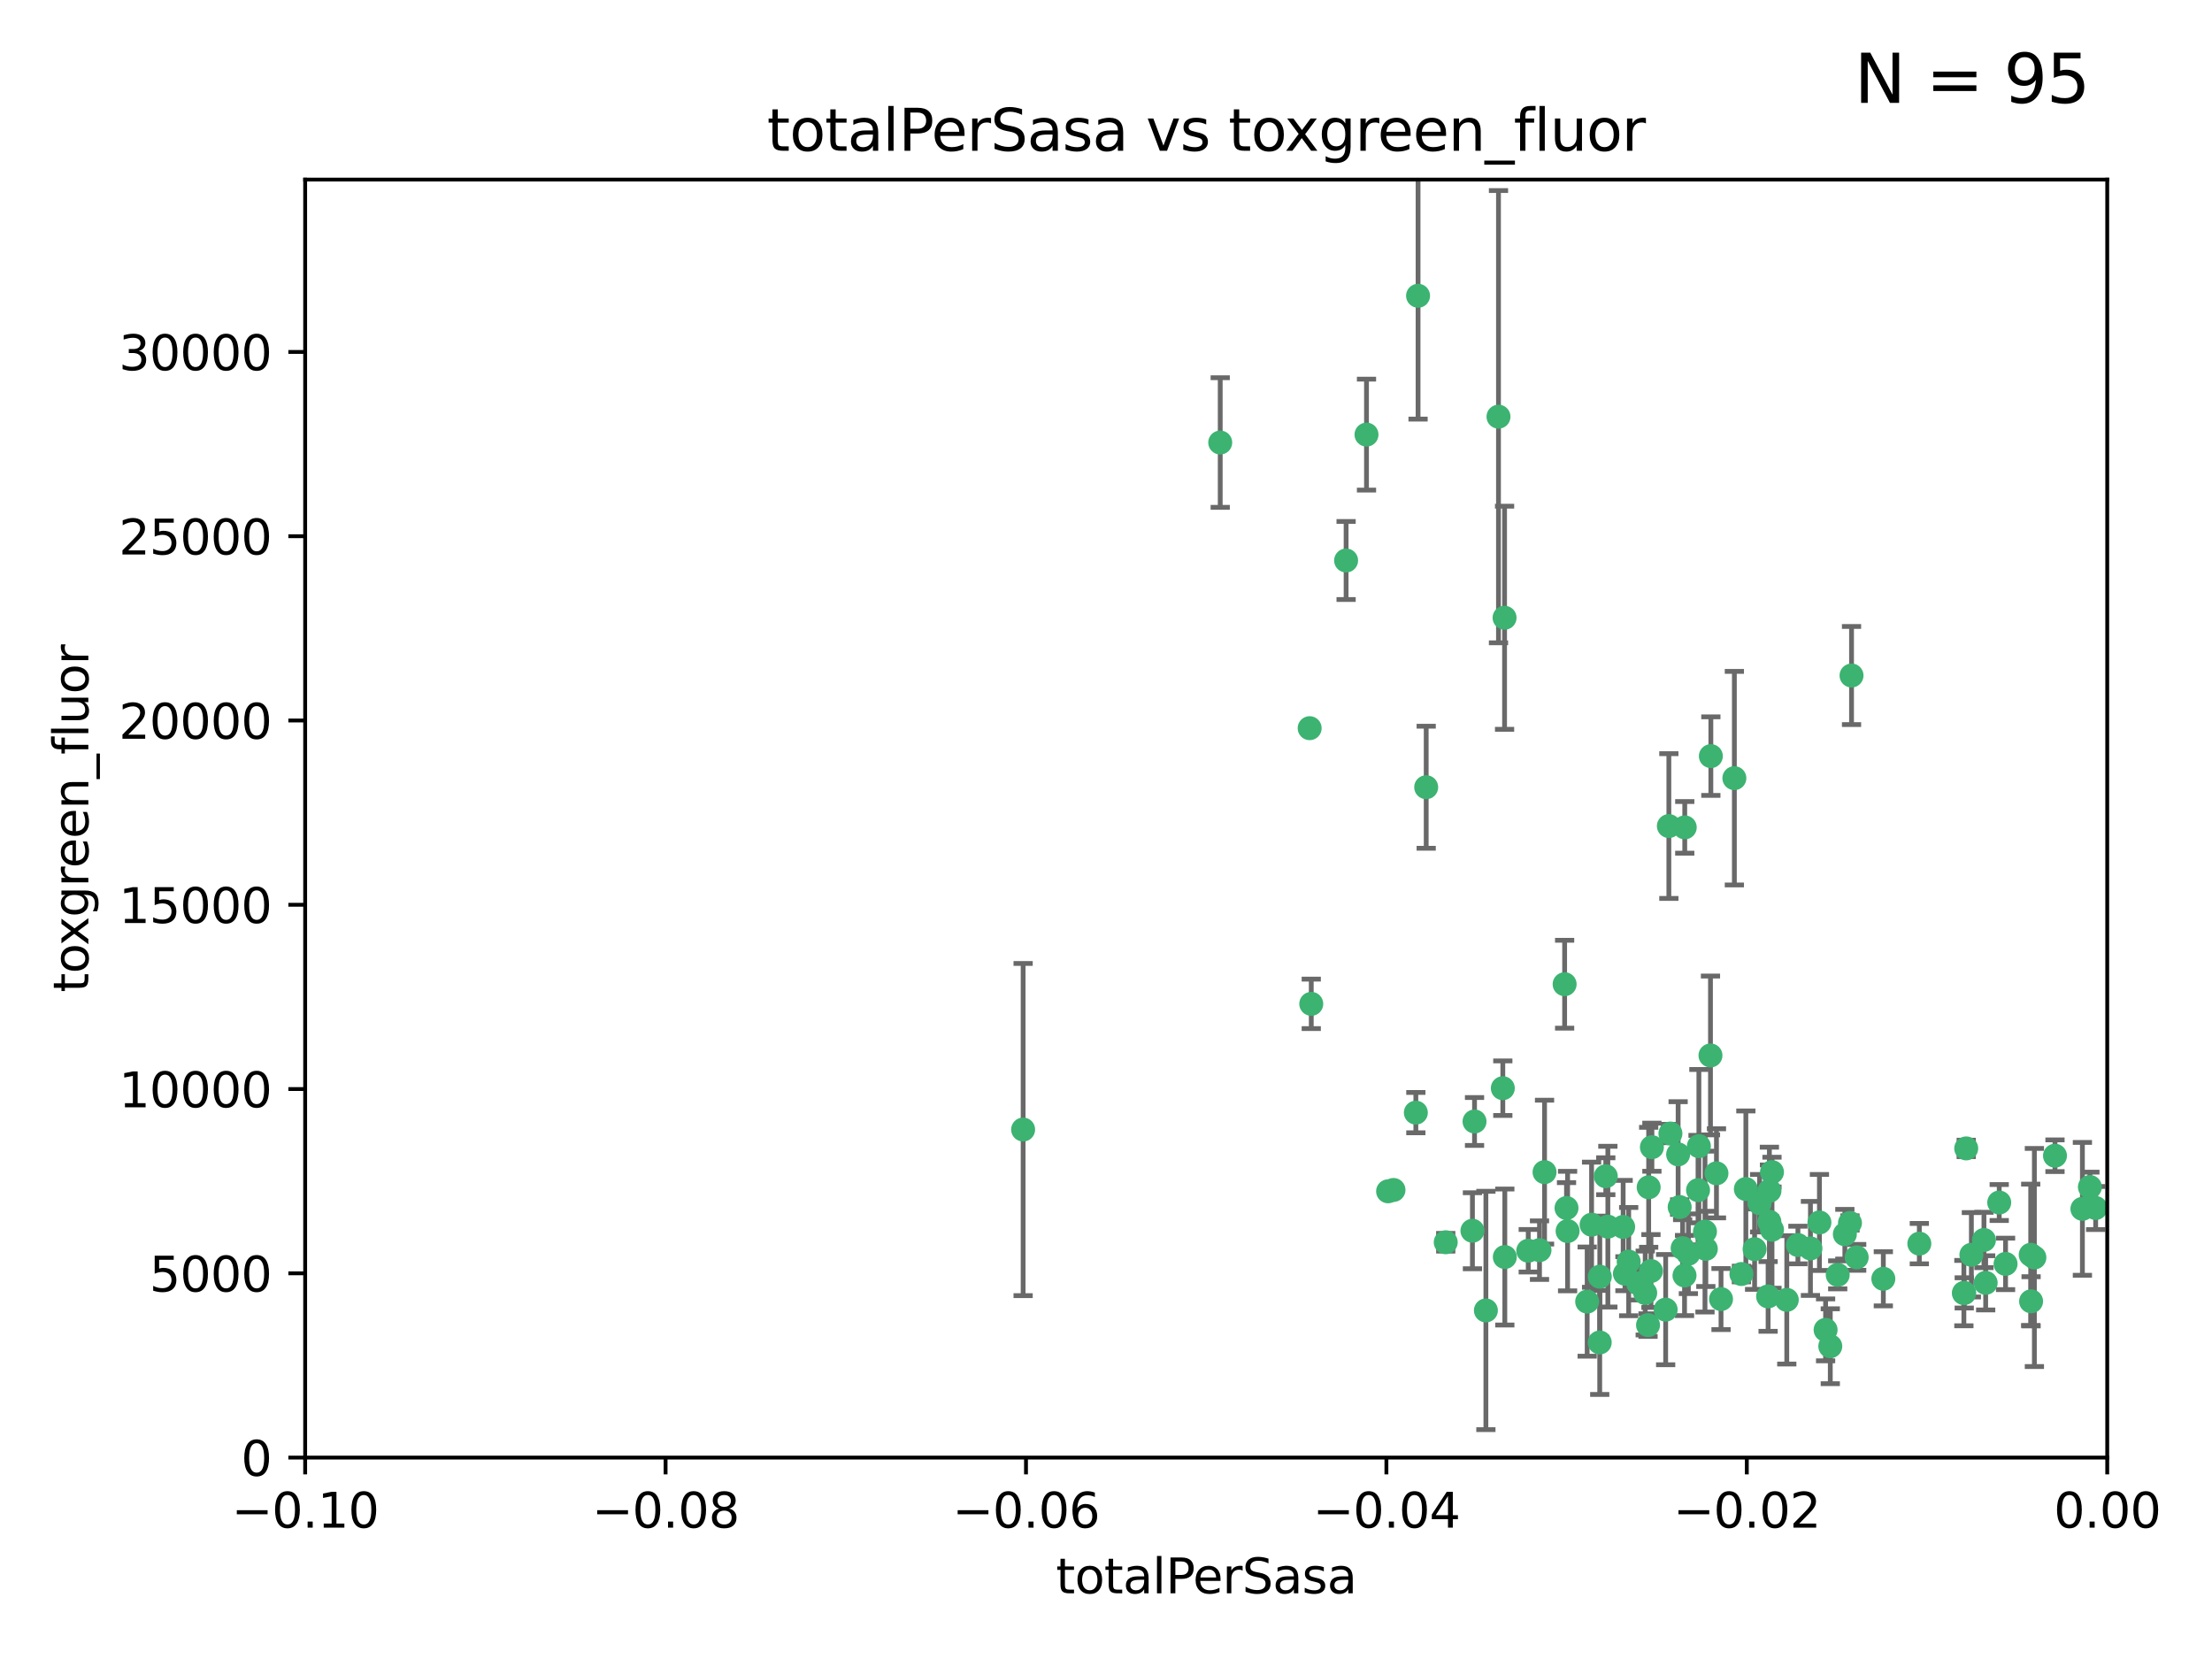 <?xml version="1.0" encoding="utf-8" standalone="no"?>
<!DOCTYPE svg PUBLIC "-//W3C//DTD SVG 1.1//EN"
  "http://www.w3.org/Graphics/SVG/1.1/DTD/svg11.dtd">
<svg xmlns:xlink="http://www.w3.org/1999/xlink" width="460.8pt" height="345.6pt" viewBox="0 0 460.8 345.6" xmlns="http://www.w3.org/2000/svg" version="1.1">
 <defs>
  <style type="text/css">*{stroke-linejoin: round; stroke-linecap: butt}</style>
 </defs>
 <g id="figure_1">
  <g id="patch_1">
   <path d="M 0 345.6 
L 460.8 345.6 
L 460.8 0 
L 0 0 
z
" style="fill: #ffffff"/>
  </g>
  <g id="axes_1">
   <g id="patch_2">
    <path d="M 63.571 303.64 
L 438.975 303.64 
L 438.975 37.411 
L 63.571 37.411 
z
" style="fill: #ffffff"/>
   </g>
   <g id="PathCollection_1">
    <defs>
     <path id="md7b0225fbf" d="M 0 1.118 
C 0.297 1.118 0.581 1 0.791 0.791 
C 1 0.581 1.118 0.297 1.118 0 
C 1.118 -0.297 1 -0.581 0.791 -0.791 
C 0.581 -1 0.297 -1.118 0 -1.118 
C -0.297 -1.118 -0.581 -1 -0.791 -0.791 
C -1 -0.581 -1.118 -0.297 -1.118 0 
C -1.118 0.297 -1 0.581 -0.791 0.791 
C -0.581 1 -0.297 1.118 0 1.118 
z
" style="stroke: #3cb371"/>
    </defs>
    <g clip-path="url(#pfb71456d17)">
     <use xlink:href="#md7b0225fbf" x="254.195" y="92.187" style="fill: #3cb371; stroke: #3cb371"/>
     <use xlink:href="#md7b0225fbf" x="213.136" y="235.304" style="fill: #3cb371; stroke: #3cb371"/>
     <use xlink:href="#md7b0225fbf" x="272.826" y="151.693" style="fill: #3cb371; stroke: #3cb371"/>
     <use xlink:href="#md7b0225fbf" x="280.418" y="116.762" style="fill: #3cb371; stroke: #3cb371"/>
     <use xlink:href="#md7b0225fbf" x="295.409" y="61.614" style="fill: #3cb371; stroke: #3cb371"/>
     <use xlink:href="#md7b0225fbf" x="273.159" y="209.121" style="fill: #3cb371; stroke: #3cb371"/>
     <use xlink:href="#md7b0225fbf" x="284.666" y="90.534" style="fill: #3cb371; stroke: #3cb371"/>
     <use xlink:href="#md7b0225fbf" x="318.362" y="260.552" style="fill: #3cb371; stroke: #3cb371"/>
     <use xlink:href="#md7b0225fbf" x="313.064" y="226.692" style="fill: #3cb371; stroke: #3cb371"/>
     <use xlink:href="#md7b0225fbf" x="306.735" y="256.385" style="fill: #3cb371; stroke: #3cb371"/>
     <use xlink:href="#md7b0225fbf" x="312.163" y="86.8" style="fill: #3cb371; stroke: #3cb371"/>
     <use xlink:href="#md7b0225fbf" x="289.164" y="248.172" style="fill: #3cb371; stroke: #3cb371"/>
     <use xlink:href="#md7b0225fbf" x="330.637" y="271.146" style="fill: #3cb371; stroke: #3cb371"/>
     <use xlink:href="#md7b0225fbf" x="320.707" y="260.427" style="fill: #3cb371; stroke: #3cb371"/>
     <use xlink:href="#md7b0225fbf" x="326.333" y="251.655" style="fill: #3cb371; stroke: #3cb371"/>
     <use xlink:href="#md7b0225fbf" x="321.757" y="244.178" style="fill: #3cb371; stroke: #3cb371"/>
     <use xlink:href="#md7b0225fbf" x="313.43" y="128.689" style="fill: #3cb371; stroke: #3cb371"/>
     <use xlink:href="#md7b0225fbf" x="334.946" y="255.535" style="fill: #3cb371; stroke: #3cb371"/>
     <use xlink:href="#md7b0225fbf" x="297.102" y="163.993" style="fill: #3cb371; stroke: #3cb371"/>
     <use xlink:href="#md7b0225fbf" x="290.29" y="247.891" style="fill: #3cb371; stroke: #3cb371"/>
     <use xlink:href="#md7b0225fbf" x="339.285" y="262.817" style="fill: #3cb371; stroke: #3cb371"/>
     <use xlink:href="#md7b0225fbf" x="301.173" y="258.785" style="fill: #3cb371; stroke: #3cb371"/>
     <use xlink:href="#md7b0225fbf" x="349.906" y="251.452" style="fill: #3cb371; stroke: #3cb371"/>
     <use xlink:href="#md7b0225fbf" x="334.515" y="245.034" style="fill: #3cb371; stroke: #3cb371"/>
     <use xlink:href="#md7b0225fbf" x="309.539" y="272.992" style="fill: #3cb371; stroke: #3cb371"/>
     <use xlink:href="#md7b0225fbf" x="353.733" y="247.93" style="fill: #3cb371; stroke: #3cb371"/>
     <use xlink:href="#md7b0225fbf" x="325.941" y="205.029" style="fill: #3cb371; stroke: #3cb371"/>
     <use xlink:href="#md7b0225fbf" x="294.947" y="231.782" style="fill: #3cb371; stroke: #3cb371"/>
     <use xlink:href="#md7b0225fbf" x="333.252" y="279.655" style="fill: #3cb371; stroke: #3cb371"/>
     <use xlink:href="#md7b0225fbf" x="351.721" y="261.183" style="fill: #3cb371; stroke: #3cb371"/>
     <use xlink:href="#md7b0225fbf" x="343.449" y="247.337" style="fill: #3cb371; stroke: #3cb371"/>
     <use xlink:href="#md7b0225fbf" x="346.989" y="272.82" style="fill: #3cb371; stroke: #3cb371"/>
     <use xlink:href="#md7b0225fbf" x="356.402" y="157.513" style="fill: #3cb371; stroke: #3cb371"/>
     <use xlink:href="#md7b0225fbf" x="326.559" y="256.455" style="fill: #3cb371; stroke: #3cb371"/>
     <use xlink:href="#md7b0225fbf" x="350.92" y="265.707" style="fill: #3cb371; stroke: #3cb371"/>
     <use xlink:href="#md7b0225fbf" x="343.923" y="264.778" style="fill: #3cb371; stroke: #3cb371"/>
     <use xlink:href="#md7b0225fbf" x="307.172" y="233.624" style="fill: #3cb371; stroke: #3cb371"/>
     <use xlink:href="#md7b0225fbf" x="356.324" y="219.87" style="fill: #3cb371; stroke: #3cb371"/>
     <use xlink:href="#md7b0225fbf" x="343.315" y="276.039" style="fill: #3cb371; stroke: #3cb371"/>
     <use xlink:href="#md7b0225fbf" x="333.267" y="265.959" style="fill: #3cb371; stroke: #3cb371"/>
     <use xlink:href="#md7b0225fbf" x="338.132" y="255.594" style="fill: #3cb371; stroke: #3cb371"/>
     <use xlink:href="#md7b0225fbf" x="347.654" y="172.082" style="fill: #3cb371; stroke: #3cb371"/>
     <use xlink:href="#md7b0225fbf" x="341.275" y="267.377" style="fill: #3cb371; stroke: #3cb371"/>
     <use xlink:href="#md7b0225fbf" x="342.727" y="269.355" style="fill: #3cb371; stroke: #3cb371"/>
     <use xlink:href="#md7b0225fbf" x="355.179" y="256.562" style="fill: #3cb371; stroke: #3cb371"/>
     <use xlink:href="#md7b0225fbf" x="358.522" y="270.619" style="fill: #3cb371; stroke: #3cb371"/>
     <use xlink:href="#md7b0225fbf" x="344.122" y="238.981" style="fill: #3cb371; stroke: #3cb371"/>
     <use xlink:href="#md7b0225fbf" x="313.481" y="261.86" style="fill: #3cb371; stroke: #3cb371"/>
     <use xlink:href="#md7b0225fbf" x="350.965" y="172.356" style="fill: #3cb371; stroke: #3cb371"/>
     <use xlink:href="#md7b0225fbf" x="331.556" y="255.131" style="fill: #3cb371; stroke: #3cb371"/>
     <use xlink:href="#md7b0225fbf" x="338.506" y="265.335" style="fill: #3cb371; stroke: #3cb371"/>
     <use xlink:href="#md7b0225fbf" x="347.981" y="236.134" style="fill: #3cb371; stroke: #3cb371"/>
     <use xlink:href="#md7b0225fbf" x="353.909" y="238.765" style="fill: #3cb371; stroke: #3cb371"/>
     <use xlink:href="#md7b0225fbf" x="349.585" y="240.483" style="fill: #3cb371; stroke: #3cb371"/>
     <use xlink:href="#md7b0225fbf" x="368.328" y="270.071" style="fill: #3cb371; stroke: #3cb371"/>
     <use xlink:href="#md7b0225fbf" x="368.615" y="248.063" style="fill: #3cb371; stroke: #3cb371"/>
     <use xlink:href="#md7b0225fbf" x="362.768" y="265.402" style="fill: #3cb371; stroke: #3cb371"/>
     <use xlink:href="#md7b0225fbf" x="363.694" y="247.697" style="fill: #3cb371; stroke: #3cb371"/>
     <use xlink:href="#md7b0225fbf" x="369.136" y="244.17" style="fill: #3cb371; stroke: #3cb371"/>
     <use xlink:href="#md7b0225fbf" x="368.596" y="254.514" style="fill: #3cb371; stroke: #3cb371"/>
     <use xlink:href="#md7b0225fbf" x="357.571" y="244.423" style="fill: #3cb371; stroke: #3cb371"/>
     <use xlink:href="#md7b0225fbf" x="369.14" y="256.174" style="fill: #3cb371; stroke: #3cb371"/>
     <use xlink:href="#md7b0225fbf" x="361.301" y="162.105" style="fill: #3cb371; stroke: #3cb371"/>
     <use xlink:href="#md7b0225fbf" x="374.538" y="259.36" style="fill: #3cb371; stroke: #3cb371"/>
     <use xlink:href="#md7b0225fbf" x="379.02" y="254.661" style="fill: #3cb371; stroke: #3cb371"/>
     <use xlink:href="#md7b0225fbf" x="377.149" y="260.068" style="fill: #3cb371; stroke: #3cb371"/>
     <use xlink:href="#md7b0225fbf" x="365.516" y="260.221" style="fill: #3cb371; stroke: #3cb371"/>
     <use xlink:href="#md7b0225fbf" x="355.356" y="260.163" style="fill: #3cb371; stroke: #3cb371"/>
     <use xlink:href="#md7b0225fbf" x="350.525" y="260.019" style="fill: #3cb371; stroke: #3cb371"/>
     <use xlink:href="#md7b0225fbf" x="385.708" y="140.722" style="fill: #3cb371; stroke: #3cb371"/>
     <use xlink:href="#md7b0225fbf" x="386.782" y="261.935" style="fill: #3cb371; stroke: #3cb371"/>
     <use xlink:href="#md7b0225fbf" x="382.829" y="265.574" style="fill: #3cb371; stroke: #3cb371"/>
     <use xlink:href="#md7b0225fbf" x="385.384" y="254.764" style="fill: #3cb371; stroke: #3cb371"/>
     <use xlink:href="#md7b0225fbf" x="366.556" y="250.652" style="fill: #3cb371; stroke: #3cb371"/>
     <use xlink:href="#md7b0225fbf" x="384.316" y="257.112" style="fill: #3cb371; stroke: #3cb371"/>
     <use xlink:href="#md7b0225fbf" x="380.305" y="277.035" style="fill: #3cb371; stroke: #3cb371"/>
     <use xlink:href="#md7b0225fbf" x="381.282" y="280.448" style="fill: #3cb371; stroke: #3cb371"/>
     <use xlink:href="#md7b0225fbf" x="392.332" y="266.395" style="fill: #3cb371; stroke: #3cb371"/>
     <use xlink:href="#md7b0225fbf" x="399.832" y="259.072" style="fill: #3cb371; stroke: #3cb371"/>
     <use xlink:href="#md7b0225fbf" x="372.22" y="270.784" style="fill: #3cb371; stroke: #3cb371"/>
     <use xlink:href="#md7b0225fbf" x="409.599" y="239.234" style="fill: #3cb371; stroke: #3cb371"/>
     <use xlink:href="#md7b0225fbf" x="416.474" y="250.509" style="fill: #3cb371; stroke: #3cb371"/>
     <use xlink:href="#md7b0225fbf" x="413.653" y="267.238" style="fill: #3cb371; stroke: #3cb371"/>
     <use xlink:href="#md7b0225fbf" x="413.294" y="258.31" style="fill: #3cb371; stroke: #3cb371"/>
     <use xlink:href="#md7b0225fbf" x="409.112" y="269.377" style="fill: #3cb371; stroke: #3cb371"/>
     <use xlink:href="#md7b0225fbf" x="417.796" y="263.294" style="fill: #3cb371; stroke: #3cb371"/>
     <use xlink:href="#md7b0225fbf" x="410.674" y="261.395" style="fill: #3cb371; stroke: #3cb371"/>
     <use xlink:href="#md7b0225fbf" x="423.113" y="271.085" style="fill: #3cb371; stroke: #3cb371"/>
     <use xlink:href="#md7b0225fbf" x="409.186" y="269.332" style="fill: #3cb371; stroke: #3cb371"/>
     <use xlink:href="#md7b0225fbf" x="423.033" y="261.393" style="fill: #3cb371; stroke: #3cb371"/>
     <use xlink:href="#md7b0225fbf" x="423.8" y="261.957" style="fill: #3cb371; stroke: #3cb371"/>
     <use xlink:href="#md7b0225fbf" x="428.091" y="240.757" style="fill: #3cb371; stroke: #3cb371"/>
     <use xlink:href="#md7b0225fbf" x="433.802" y="251.825" style="fill: #3cb371; stroke: #3cb371"/>
     <use xlink:href="#md7b0225fbf" x="436.564" y="251.653" style="fill: #3cb371; stroke: #3cb371"/>
     <use xlink:href="#md7b0225fbf" x="435.363" y="247.276" style="fill: #3cb371; stroke: #3cb371"/>
    </g>
   </g>
   <g id="matplotlib.axis_1">
    <g id="xtick_1">
     <g id="line2d_1">
      <defs>
       <path id="m229998b7c0" d="M 0 0 
L 0 3.5 
" style="stroke: #000000; stroke-width: 0.8"/>
      </defs>
      <g>
       <use xlink:href="#m229998b7c0" x="63.571" y="303.64" style="stroke: #000000; stroke-width: 0.8"/>
      </g>
     </g>
     <g id="text_1">
      <!-- −0.10 -->
      <g transform="translate(48.249 318.238)scale(0.1 -0.1)">
       <defs>
        <path id="DejaVuSans-2212" d="M 678 2272 
L 4684 2272 
L 4684 1741 
L 678 1741 
L 678 2272 
z
" transform="scale(0.016)"/>
        <path id="DejaVuSans-30" d="M 2034 4250 
Q 1547 4250 1301 3770 
Q 1056 3291 1056 2328 
Q 1056 1369 1301 889 
Q 1547 409 2034 409 
Q 2525 409 2770 889 
Q 3016 1369 3016 2328 
Q 3016 3291 2770 3770 
Q 2525 4250 2034 4250 
z
M 2034 4750 
Q 2819 4750 3233 4129 
Q 3647 3509 3647 2328 
Q 3647 1150 3233 529 
Q 2819 -91 2034 -91 
Q 1250 -91 836 529 
Q 422 1150 422 2328 
Q 422 3509 836 4129 
Q 1250 4750 2034 4750 
z
" transform="scale(0.016)"/>
        <path id="DejaVuSans-2e" d="M 684 794 
L 1344 794 
L 1344 0 
L 684 0 
L 684 794 
z
" transform="scale(0.016)"/>
        <path id="DejaVuSans-31" d="M 794 531 
L 1825 531 
L 1825 4091 
L 703 3866 
L 703 4441 
L 1819 4666 
L 2450 4666 
L 2450 531 
L 3481 531 
L 3481 0 
L 794 0 
L 794 531 
z
" transform="scale(0.016)"/>
       </defs>
       <use xlink:href="#DejaVuSans-2212"/>
       <use xlink:href="#DejaVuSans-30" x="83.789"/>
       <use xlink:href="#DejaVuSans-2e" x="147.412"/>
       <use xlink:href="#DejaVuSans-31" x="179.199"/>
       <use xlink:href="#DejaVuSans-30" x="242.822"/>
      </g>
     </g>
    </g>
    <g id="xtick_2">
     <g id="line2d_2">
      <g>
       <use xlink:href="#m229998b7c0" x="138.652" y="303.64" style="stroke: #000000; stroke-width: 0.8"/>
      </g>
     </g>
     <g id="text_2">
      <!-- −0.08 -->
      <g transform="translate(123.329 318.238)scale(0.1 -0.1)">
       <defs>
        <path id="DejaVuSans-38" d="M 2034 2216 
Q 1584 2216 1326 1975 
Q 1069 1734 1069 1313 
Q 1069 891 1326 650 
Q 1584 409 2034 409 
Q 2484 409 2743 651 
Q 3003 894 3003 1313 
Q 3003 1734 2745 1975 
Q 2488 2216 2034 2216 
z
M 1403 2484 
Q 997 2584 770 2862 
Q 544 3141 544 3541 
Q 544 4100 942 4425 
Q 1341 4750 2034 4750 
Q 2731 4750 3128 4425 
Q 3525 4100 3525 3541 
Q 3525 3141 3298 2862 
Q 3072 2584 2669 2484 
Q 3125 2378 3379 2068 
Q 3634 1759 3634 1313 
Q 3634 634 3220 271 
Q 2806 -91 2034 -91 
Q 1263 -91 848 271 
Q 434 634 434 1313 
Q 434 1759 690 2068 
Q 947 2378 1403 2484 
z
M 1172 3481 
Q 1172 3119 1398 2916 
Q 1625 2713 2034 2713 
Q 2441 2713 2670 2916 
Q 2900 3119 2900 3481 
Q 2900 3844 2670 4047 
Q 2441 4250 2034 4250 
Q 1625 4250 1398 4047 
Q 1172 3844 1172 3481 
z
" transform="scale(0.016)"/>
       </defs>
       <use xlink:href="#DejaVuSans-2212"/>
       <use xlink:href="#DejaVuSans-30" x="83.789"/>
       <use xlink:href="#DejaVuSans-2e" x="147.412"/>
       <use xlink:href="#DejaVuSans-30" x="179.199"/>
       <use xlink:href="#DejaVuSans-38" x="242.822"/>
      </g>
     </g>
    </g>
    <g id="xtick_3">
     <g id="line2d_3">
      <g>
       <use xlink:href="#m229998b7c0" x="213.733" y="303.64" style="stroke: #000000; stroke-width: 0.8"/>
      </g>
     </g>
     <g id="text_3">
      <!-- −0.06 -->
      <g transform="translate(198.41 318.238)scale(0.1 -0.1)">
       <defs>
        <path id="DejaVuSans-36" d="M 2113 2584 
Q 1688 2584 1439 2293 
Q 1191 2003 1191 1497 
Q 1191 994 1439 701 
Q 1688 409 2113 409 
Q 2538 409 2786 701 
Q 3034 994 3034 1497 
Q 3034 2003 2786 2293 
Q 2538 2584 2113 2584 
z
M 3366 4563 
L 3366 3988 
Q 3128 4100 2886 4159 
Q 2644 4219 2406 4219 
Q 1781 4219 1451 3797 
Q 1122 3375 1075 2522 
Q 1259 2794 1537 2939 
Q 1816 3084 2150 3084 
Q 2853 3084 3261 2657 
Q 3669 2231 3669 1497 
Q 3669 778 3244 343 
Q 2819 -91 2113 -91 
Q 1303 -91 875 529 
Q 447 1150 447 2328 
Q 447 3434 972 4092 
Q 1497 4750 2381 4750 
Q 2619 4750 2861 4703 
Q 3103 4656 3366 4563 
z
" transform="scale(0.016)"/>
       </defs>
       <use xlink:href="#DejaVuSans-2212"/>
       <use xlink:href="#DejaVuSans-30" x="83.789"/>
       <use xlink:href="#DejaVuSans-2e" x="147.412"/>
       <use xlink:href="#DejaVuSans-30" x="179.199"/>
       <use xlink:href="#DejaVuSans-36" x="242.822"/>
      </g>
     </g>
    </g>
    <g id="xtick_4">
     <g id="line2d_4">
      <g>
       <use xlink:href="#m229998b7c0" x="288.813" y="303.64" style="stroke: #000000; stroke-width: 0.8"/>
      </g>
     </g>
     <g id="text_4">
      <!-- −0.04 -->
      <g transform="translate(273.491 318.238)scale(0.1 -0.1)">
       <defs>
        <path id="DejaVuSans-34" d="M 2419 4116 
L 825 1625 
L 2419 1625 
L 2419 4116 
z
M 2253 4666 
L 3047 4666 
L 3047 1625 
L 3713 1625 
L 3713 1100 
L 3047 1100 
L 3047 0 
L 2419 0 
L 2419 1100 
L 313 1100 
L 313 1709 
L 2253 4666 
z
" transform="scale(0.016)"/>
       </defs>
       <use xlink:href="#DejaVuSans-2212"/>
       <use xlink:href="#DejaVuSans-30" x="83.789"/>
       <use xlink:href="#DejaVuSans-2e" x="147.412"/>
       <use xlink:href="#DejaVuSans-30" x="179.199"/>
       <use xlink:href="#DejaVuSans-34" x="242.822"/>
      </g>
     </g>
    </g>
    <g id="xtick_5">
     <g id="line2d_5">
      <g>
       <use xlink:href="#m229998b7c0" x="363.894" y="303.64" style="stroke: #000000; stroke-width: 0.8"/>
      </g>
     </g>
     <g id="text_5">
      <!-- −0.02 -->
      <g transform="translate(348.572 318.238)scale(0.1 -0.1)">
       <defs>
        <path id="DejaVuSans-32" d="M 1228 531 
L 3431 531 
L 3431 0 
L 469 0 
L 469 531 
Q 828 903 1448 1529 
Q 2069 2156 2228 2338 
Q 2531 2678 2651 2914 
Q 2772 3150 2772 3378 
Q 2772 3750 2511 3984 
Q 2250 4219 1831 4219 
Q 1534 4219 1204 4116 
Q 875 4013 500 3803 
L 500 4441 
Q 881 4594 1212 4672 
Q 1544 4750 1819 4750 
Q 2544 4750 2975 4387 
Q 3406 4025 3406 3419 
Q 3406 3131 3298 2873 
Q 3191 2616 2906 2266 
Q 2828 2175 2409 1742 
Q 1991 1309 1228 531 
z
" transform="scale(0.016)"/>
       </defs>
       <use xlink:href="#DejaVuSans-2212"/>
       <use xlink:href="#DejaVuSans-30" x="83.789"/>
       <use xlink:href="#DejaVuSans-2e" x="147.412"/>
       <use xlink:href="#DejaVuSans-30" x="179.199"/>
       <use xlink:href="#DejaVuSans-32" x="242.822"/>
      </g>
     </g>
    </g>
    <g id="xtick_6">
     <g id="line2d_6">
      <g>
       <use xlink:href="#m229998b7c0" x="438.975" y="303.64" style="stroke: #000000; stroke-width: 0.8"/>
      </g>
     </g>
     <g id="text_6">
      <!-- 0.00 -->
      <g transform="translate(427.842 318.238)scale(0.1 -0.1)">
       <use xlink:href="#DejaVuSans-30"/>
       <use xlink:href="#DejaVuSans-2e" x="63.623"/>
       <use xlink:href="#DejaVuSans-30" x="95.41"/>
       <use xlink:href="#DejaVuSans-30" x="159.033"/>
      </g>
     </g>
    </g>
    <g id="text_7">
     <!-- totalPerSasa -->
     <g transform="translate(219.968 331.917)scale(0.1 -0.1)">
      <defs>
       <path id="DejaVuSans-74" d="M 1172 4494 
L 1172 3500 
L 2356 3500 
L 2356 3053 
L 1172 3053 
L 1172 1153 
Q 1172 725 1289 603 
Q 1406 481 1766 481 
L 2356 481 
L 2356 0 
L 1766 0 
Q 1100 0 847 248 
Q 594 497 594 1153 
L 594 3053 
L 172 3053 
L 172 3500 
L 594 3500 
L 594 4494 
L 1172 4494 
z
" transform="scale(0.016)"/>
       <path id="DejaVuSans-6f" d="M 1959 3097 
Q 1497 3097 1228 2736 
Q 959 2375 959 1747 
Q 959 1119 1226 758 
Q 1494 397 1959 397 
Q 2419 397 2687 759 
Q 2956 1122 2956 1747 
Q 2956 2369 2687 2733 
Q 2419 3097 1959 3097 
z
M 1959 3584 
Q 2709 3584 3137 3096 
Q 3566 2609 3566 1747 
Q 3566 888 3137 398 
Q 2709 -91 1959 -91 
Q 1206 -91 779 398 
Q 353 888 353 1747 
Q 353 2609 779 3096 
Q 1206 3584 1959 3584 
z
" transform="scale(0.016)"/>
       <path id="DejaVuSans-61" d="M 2194 1759 
Q 1497 1759 1228 1600 
Q 959 1441 959 1056 
Q 959 750 1161 570 
Q 1363 391 1709 391 
Q 2188 391 2477 730 
Q 2766 1069 2766 1631 
L 2766 1759 
L 2194 1759 
z
M 3341 1997 
L 3341 0 
L 2766 0 
L 2766 531 
Q 2569 213 2275 61 
Q 1981 -91 1556 -91 
Q 1019 -91 701 211 
Q 384 513 384 1019 
Q 384 1609 779 1909 
Q 1175 2209 1959 2209 
L 2766 2209 
L 2766 2266 
Q 2766 2663 2505 2880 
Q 2244 3097 1772 3097 
Q 1472 3097 1187 3025 
Q 903 2953 641 2809 
L 641 3341 
Q 956 3463 1253 3523 
Q 1550 3584 1831 3584 
Q 2591 3584 2966 3190 
Q 3341 2797 3341 1997 
z
" transform="scale(0.016)"/>
       <path id="DejaVuSans-6c" d="M 603 4863 
L 1178 4863 
L 1178 0 
L 603 0 
L 603 4863 
z
" transform="scale(0.016)"/>
       <path id="DejaVuSans-50" d="M 1259 4147 
L 1259 2394 
L 2053 2394 
Q 2494 2394 2734 2622 
Q 2975 2850 2975 3272 
Q 2975 3691 2734 3919 
Q 2494 4147 2053 4147 
L 1259 4147 
z
M 628 4666 
L 2053 4666 
Q 2838 4666 3239 4311 
Q 3641 3956 3641 3272 
Q 3641 2581 3239 2228 
Q 2838 1875 2053 1875 
L 1259 1875 
L 1259 0 
L 628 0 
L 628 4666 
z
" transform="scale(0.016)"/>
       <path id="DejaVuSans-65" d="M 3597 1894 
L 3597 1613 
L 953 1613 
Q 991 1019 1311 708 
Q 1631 397 2203 397 
Q 2534 397 2845 478 
Q 3156 559 3463 722 
L 3463 178 
Q 3153 47 2828 -22 
Q 2503 -91 2169 -91 
Q 1331 -91 842 396 
Q 353 884 353 1716 
Q 353 2575 817 3079 
Q 1281 3584 2069 3584 
Q 2775 3584 3186 3129 
Q 3597 2675 3597 1894 
z
M 3022 2063 
Q 3016 2534 2758 2815 
Q 2500 3097 2075 3097 
Q 1594 3097 1305 2825 
Q 1016 2553 972 2059 
L 3022 2063 
z
" transform="scale(0.016)"/>
       <path id="DejaVuSans-72" d="M 2631 2963 
Q 2534 3019 2420 3045 
Q 2306 3072 2169 3072 
Q 1681 3072 1420 2755 
Q 1159 2438 1159 1844 
L 1159 0 
L 581 0 
L 581 3500 
L 1159 3500 
L 1159 2956 
Q 1341 3275 1631 3429 
Q 1922 3584 2338 3584 
Q 2397 3584 2469 3576 
Q 2541 3569 2628 3553 
L 2631 2963 
z
" transform="scale(0.016)"/>
       <path id="DejaVuSans-53" d="M 3425 4513 
L 3425 3897 
Q 3066 4069 2747 4153 
Q 2428 4238 2131 4238 
Q 1616 4238 1336 4038 
Q 1056 3838 1056 3469 
Q 1056 3159 1242 3001 
Q 1428 2844 1947 2747 
L 2328 2669 
Q 3034 2534 3370 2195 
Q 3706 1856 3706 1288 
Q 3706 609 3251 259 
Q 2797 -91 1919 -91 
Q 1588 -91 1214 -16 
Q 841 59 441 206 
L 441 856 
Q 825 641 1194 531 
Q 1563 422 1919 422 
Q 2459 422 2753 634 
Q 3047 847 3047 1241 
Q 3047 1584 2836 1778 
Q 2625 1972 2144 2069 
L 1759 2144 
Q 1053 2284 737 2584 
Q 422 2884 422 3419 
Q 422 4038 858 4394 
Q 1294 4750 2059 4750 
Q 2388 4750 2728 4690 
Q 3069 4631 3425 4513 
z
" transform="scale(0.016)"/>
       <path id="DejaVuSans-73" d="M 2834 3397 
L 2834 2853 
Q 2591 2978 2328 3040 
Q 2066 3103 1784 3103 
Q 1356 3103 1142 2972 
Q 928 2841 928 2578 
Q 928 2378 1081 2264 
Q 1234 2150 1697 2047 
L 1894 2003 
Q 2506 1872 2764 1633 
Q 3022 1394 3022 966 
Q 3022 478 2636 193 
Q 2250 -91 1575 -91 
Q 1294 -91 989 -36 
Q 684 19 347 128 
L 347 722 
Q 666 556 975 473 
Q 1284 391 1588 391 
Q 1994 391 2212 530 
Q 2431 669 2431 922 
Q 2431 1156 2273 1281 
Q 2116 1406 1581 1522 
L 1381 1569 
Q 847 1681 609 1914 
Q 372 2147 372 2553 
Q 372 3047 722 3315 
Q 1072 3584 1716 3584 
Q 2034 3584 2315 3537 
Q 2597 3491 2834 3397 
z
" transform="scale(0.016)"/>
      </defs>
      <use xlink:href="#DejaVuSans-74"/>
      <use xlink:href="#DejaVuSans-6f" x="39.209"/>
      <use xlink:href="#DejaVuSans-74" x="100.391"/>
      <use xlink:href="#DejaVuSans-61" x="139.6"/>
      <use xlink:href="#DejaVuSans-6c" x="200.879"/>
      <use xlink:href="#DejaVuSans-50" x="228.662"/>
      <use xlink:href="#DejaVuSans-65" x="285.34"/>
      <use xlink:href="#DejaVuSans-72" x="346.863"/>
      <use xlink:href="#DejaVuSans-53" x="387.977"/>
      <use xlink:href="#DejaVuSans-61" x="451.453"/>
      <use xlink:href="#DejaVuSans-73" x="512.732"/>
      <use xlink:href="#DejaVuSans-61" x="564.832"/>
     </g>
    </g>
   </g>
   <g id="matplotlib.axis_2">
    <g id="ytick_1">
     <g id="line2d_7">
      <defs>
       <path id="m199be7ef80" d="M 0 0 
L -3.5 0 
" style="stroke: #000000; stroke-width: 0.8"/>
      </defs>
      <g>
       <use xlink:href="#m199be7ef80" x="63.571" y="303.64" style="stroke: #000000; stroke-width: 0.8"/>
      </g>
     </g>
     <g id="text_8">
      <!-- 0 -->
      <g transform="translate(50.209 307.439)scale(0.1 -0.1)">
       <use xlink:href="#DejaVuSans-30"/>
      </g>
     </g>
    </g>
    <g id="ytick_2">
     <g id="line2d_8">
      <g>
       <use xlink:href="#m199be7ef80" x="63.571" y="265.253" style="stroke: #000000; stroke-width: 0.8"/>
      </g>
     </g>
     <g id="text_9">
      <!-- 5000 -->
      <g transform="translate(31.121 269.052)scale(0.1 -0.1)">
       <defs>
        <path id="DejaVuSans-35" d="M 691 4666 
L 3169 4666 
L 3169 4134 
L 1269 4134 
L 1269 2991 
Q 1406 3038 1543 3061 
Q 1681 3084 1819 3084 
Q 2600 3084 3056 2656 
Q 3513 2228 3513 1497 
Q 3513 744 3044 326 
Q 2575 -91 1722 -91 
Q 1428 -91 1123 -41 
Q 819 9 494 109 
L 494 744 
Q 775 591 1075 516 
Q 1375 441 1709 441 
Q 2250 441 2565 725 
Q 2881 1009 2881 1497 
Q 2881 1984 2565 2268 
Q 2250 2553 1709 2553 
Q 1456 2553 1204 2497 
Q 953 2441 691 2322 
L 691 4666 
z
" transform="scale(0.016)"/>
       </defs>
       <use xlink:href="#DejaVuSans-35"/>
       <use xlink:href="#DejaVuSans-30" x="63.623"/>
       <use xlink:href="#DejaVuSans-30" x="127.246"/>
       <use xlink:href="#DejaVuSans-30" x="190.869"/>
      </g>
     </g>
    </g>
    <g id="ytick_3">
     <g id="line2d_9">
      <g>
       <use xlink:href="#m199be7ef80" x="63.571" y="226.866" style="stroke: #000000; stroke-width: 0.8"/>
      </g>
     </g>
     <g id="text_10">
      <!-- 10000 -->
      <g transform="translate(24.759 230.665)scale(0.1 -0.1)">
       <use xlink:href="#DejaVuSans-31"/>
       <use xlink:href="#DejaVuSans-30" x="63.623"/>
       <use xlink:href="#DejaVuSans-30" x="127.246"/>
       <use xlink:href="#DejaVuSans-30" x="190.869"/>
       <use xlink:href="#DejaVuSans-30" x="254.492"/>
      </g>
     </g>
    </g>
    <g id="ytick_4">
     <g id="line2d_10">
      <g>
       <use xlink:href="#m199be7ef80" x="63.571" y="188.479" style="stroke: #000000; stroke-width: 0.8"/>
      </g>
     </g>
     <g id="text_11">
      <!-- 15000 -->
      <g transform="translate(24.759 192.278)scale(0.1 -0.1)">
       <use xlink:href="#DejaVuSans-31"/>
       <use xlink:href="#DejaVuSans-35" x="63.623"/>
       <use xlink:href="#DejaVuSans-30" x="127.246"/>
       <use xlink:href="#DejaVuSans-30" x="190.869"/>
       <use xlink:href="#DejaVuSans-30" x="254.492"/>
      </g>
     </g>
    </g>
    <g id="ytick_5">
     <g id="line2d_11">
      <g>
       <use xlink:href="#m199be7ef80" x="63.571" y="150.092" style="stroke: #000000; stroke-width: 0.8"/>
      </g>
     </g>
     <g id="text_12">
      <!-- 20000 -->
      <g transform="translate(24.759 153.891)scale(0.1 -0.1)">
       <use xlink:href="#DejaVuSans-32"/>
       <use xlink:href="#DejaVuSans-30" x="63.623"/>
       <use xlink:href="#DejaVuSans-30" x="127.246"/>
       <use xlink:href="#DejaVuSans-30" x="190.869"/>
       <use xlink:href="#DejaVuSans-30" x="254.492"/>
      </g>
     </g>
    </g>
    <g id="ytick_6">
     <g id="line2d_12">
      <g>
       <use xlink:href="#m199be7ef80" x="63.571" y="111.705" style="stroke: #000000; stroke-width: 0.8"/>
      </g>
     </g>
     <g id="text_13">
      <!-- 25000 -->
      <g transform="translate(24.759 115.504)scale(0.1 -0.1)">
       <use xlink:href="#DejaVuSans-32"/>
       <use xlink:href="#DejaVuSans-35" x="63.623"/>
       <use xlink:href="#DejaVuSans-30" x="127.246"/>
       <use xlink:href="#DejaVuSans-30" x="190.869"/>
       <use xlink:href="#DejaVuSans-30" x="254.492"/>
      </g>
     </g>
    </g>
    <g id="ytick_7">
     <g id="line2d_13">
      <g>
       <use xlink:href="#m199be7ef80" x="63.571" y="73.317" style="stroke: #000000; stroke-width: 0.8"/>
      </g>
     </g>
     <g id="text_14">
      <!-- 30000 -->
      <g transform="translate(24.759 77.117)scale(0.1 -0.1)">
       <defs>
        <path id="DejaVuSans-33" d="M 2597 2516 
Q 3050 2419 3304 2112 
Q 3559 1806 3559 1356 
Q 3559 666 3084 287 
Q 2609 -91 1734 -91 
Q 1441 -91 1130 -33 
Q 819 25 488 141 
L 488 750 
Q 750 597 1062 519 
Q 1375 441 1716 441 
Q 2309 441 2620 675 
Q 2931 909 2931 1356 
Q 2931 1769 2642 2001 
Q 2353 2234 1838 2234 
L 1294 2234 
L 1294 2753 
L 1863 2753 
Q 2328 2753 2575 2939 
Q 2822 3125 2822 3475 
Q 2822 3834 2567 4026 
Q 2313 4219 1838 4219 
Q 1578 4219 1281 4162 
Q 984 4106 628 3988 
L 628 4550 
Q 988 4650 1302 4700 
Q 1616 4750 1894 4750 
Q 2613 4750 3031 4423 
Q 3450 4097 3450 3541 
Q 3450 3153 3228 2886 
Q 3006 2619 2597 2516 
z
" transform="scale(0.016)"/>
       </defs>
       <use xlink:href="#DejaVuSans-33"/>
       <use xlink:href="#DejaVuSans-30" x="63.623"/>
       <use xlink:href="#DejaVuSans-30" x="127.246"/>
       <use xlink:href="#DejaVuSans-30" x="190.869"/>
       <use xlink:href="#DejaVuSans-30" x="254.492"/>
      </g>
     </g>
    </g>
    <g id="text_15">
     <!-- toxgreen_fluor -->
     <g transform="translate(18.401 206.72)rotate(-90)scale(0.1 -0.1)">
      <defs>
       <path id="DejaVuSans-78" d="M 3513 3500 
L 2247 1797 
L 3578 0 
L 2900 0 
L 1881 1375 
L 863 0 
L 184 0 
L 1544 1831 
L 300 3500 
L 978 3500 
L 1906 2253 
L 2834 3500 
L 3513 3500 
z
" transform="scale(0.016)"/>
       <path id="DejaVuSans-67" d="M 2906 1791 
Q 2906 2416 2648 2759 
Q 2391 3103 1925 3103 
Q 1463 3103 1205 2759 
Q 947 2416 947 1791 
Q 947 1169 1205 825 
Q 1463 481 1925 481 
Q 2391 481 2648 825 
Q 2906 1169 2906 1791 
z
M 3481 434 
Q 3481 -459 3084 -895 
Q 2688 -1331 1869 -1331 
Q 1566 -1331 1297 -1286 
Q 1028 -1241 775 -1147 
L 775 -588 
Q 1028 -725 1275 -790 
Q 1522 -856 1778 -856 
Q 2344 -856 2625 -561 
Q 2906 -266 2906 331 
L 2906 616 
Q 2728 306 2450 153 
Q 2172 0 1784 0 
Q 1141 0 747 490 
Q 353 981 353 1791 
Q 353 2603 747 3093 
Q 1141 3584 1784 3584 
Q 2172 3584 2450 3431 
Q 2728 3278 2906 2969 
L 2906 3500 
L 3481 3500 
L 3481 434 
z
" transform="scale(0.016)"/>
       <path id="DejaVuSans-6e" d="M 3513 2113 
L 3513 0 
L 2938 0 
L 2938 2094 
Q 2938 2591 2744 2837 
Q 2550 3084 2163 3084 
Q 1697 3084 1428 2787 
Q 1159 2491 1159 1978 
L 1159 0 
L 581 0 
L 581 3500 
L 1159 3500 
L 1159 2956 
Q 1366 3272 1645 3428 
Q 1925 3584 2291 3584 
Q 2894 3584 3203 3211 
Q 3513 2838 3513 2113 
z
" transform="scale(0.016)"/>
       <path id="DejaVuSans-5f" d="M 3263 -1063 
L 3263 -1509 
L -63 -1509 
L -63 -1063 
L 3263 -1063 
z
" transform="scale(0.016)"/>
       <path id="DejaVuSans-66" d="M 2375 4863 
L 2375 4384 
L 1825 4384 
Q 1516 4384 1395 4259 
Q 1275 4134 1275 3809 
L 1275 3500 
L 2222 3500 
L 2222 3053 
L 1275 3053 
L 1275 0 
L 697 0 
L 697 3053 
L 147 3053 
L 147 3500 
L 697 3500 
L 697 3744 
Q 697 4328 969 4595 
Q 1241 4863 1831 4863 
L 2375 4863 
z
" transform="scale(0.016)"/>
       <path id="DejaVuSans-75" d="M 544 1381 
L 544 3500 
L 1119 3500 
L 1119 1403 
Q 1119 906 1312 657 
Q 1506 409 1894 409 
Q 2359 409 2629 706 
Q 2900 1003 2900 1516 
L 2900 3500 
L 3475 3500 
L 3475 0 
L 2900 0 
L 2900 538 
Q 2691 219 2414 64 
Q 2138 -91 1772 -91 
Q 1169 -91 856 284 
Q 544 659 544 1381 
z
M 1991 3584 
L 1991 3584 
z
" transform="scale(0.016)"/>
      </defs>
      <use xlink:href="#DejaVuSans-74"/>
      <use xlink:href="#DejaVuSans-6f" x="39.209"/>
      <use xlink:href="#DejaVuSans-78" x="97.266"/>
      <use xlink:href="#DejaVuSans-67" x="156.445"/>
      <use xlink:href="#DejaVuSans-72" x="219.922"/>
      <use xlink:href="#DejaVuSans-65" x="258.785"/>
      <use xlink:href="#DejaVuSans-65" x="320.309"/>
      <use xlink:href="#DejaVuSans-6e" x="381.832"/>
      <use xlink:href="#DejaVuSans-5f" x="445.211"/>
      <use xlink:href="#DejaVuSans-66" x="495.211"/>
      <use xlink:href="#DejaVuSans-6c" x="530.416"/>
      <use xlink:href="#DejaVuSans-75" x="558.199"/>
      <use xlink:href="#DejaVuSans-6f" x="621.578"/>
      <use xlink:href="#DejaVuSans-72" x="682.76"/>
     </g>
    </g>
   </g>
   <g id="LineCollection_1">
    <path d="M 254.195 105.69 
L 254.195 78.685 
" clip-path="url(#pfb71456d17)" style="fill: none; stroke: #696969"/>
    <path d="M 213.136 269.906 
L 213.136 200.702 
" clip-path="url(#pfb71456d17)" style="fill: none; stroke: #696969"/>
    <path d="M 272.826 152.217 
L 272.826 151.168 
" clip-path="url(#pfb71456d17)" style="fill: none; stroke: #696969"/>
    <path d="M 280.418 124.89 
L 280.418 108.635 
" clip-path="url(#pfb71456d17)" style="fill: none; stroke: #696969"/>
    <path d="M 295.409 87.306 
L 295.409 35.922 
" clip-path="url(#pfb71456d17)" style="fill: none; stroke: #696969"/>
    <path d="M 273.159 214.275 
L 273.159 203.967 
" clip-path="url(#pfb71456d17)" style="fill: none; stroke: #696969"/>
    <path d="M 284.666 102.091 
L 284.666 78.978 
" clip-path="url(#pfb71456d17)" style="fill: none; stroke: #696969"/>
    <path d="M 318.362 264.982 
L 318.362 256.122 
" clip-path="url(#pfb71456d17)" style="fill: none; stroke: #696969"/>
    <path d="M 313.064 232.376 
L 313.064 221.008 
" clip-path="url(#pfb71456d17)" style="fill: none; stroke: #696969"/>
    <path d="M 306.735 264.301 
L 306.735 248.47 
" clip-path="url(#pfb71456d17)" style="fill: none; stroke: #696969"/>
    <path d="M 312.163 133.906 
L 312.163 39.694 
" clip-path="url(#pfb71456d17)" style="fill: none; stroke: #696969"/>
    <path d="M 289.164 248.702 
L 289.164 247.642 
" clip-path="url(#pfb71456d17)" style="fill: none; stroke: #696969"/>
    <path d="M 330.637 282.519 
L 330.637 259.772 
" clip-path="url(#pfb71456d17)" style="fill: none; stroke: #696969"/>
    <path d="M 320.707 266.526 
L 320.707 254.328 
" clip-path="url(#pfb71456d17)" style="fill: none; stroke: #696969"/>
    <path d="M 326.333 256.945 
L 326.333 246.364 
" clip-path="url(#pfb71456d17)" style="fill: none; stroke: #696969"/>
    <path d="M 321.757 259.164 
L 321.757 229.192 
" clip-path="url(#pfb71456d17)" style="fill: none; stroke: #696969"/>
    <path d="M 313.43 151.927 
L 313.43 105.45 
" clip-path="url(#pfb71456d17)" style="fill: none; stroke: #696969"/>
    <path d="M 334.946 272.278 
L 334.946 238.793 
" clip-path="url(#pfb71456d17)" style="fill: none; stroke: #696969"/>
    <path d="M 297.102 176.705 
L 297.102 151.281 
" clip-path="url(#pfb71456d17)" style="fill: none; stroke: #696969"/>
    <path d="M 290.29 248.596 
L 290.29 247.186 
" clip-path="url(#pfb71456d17)" style="fill: none; stroke: #696969"/>
    <path d="M 339.285 274.093 
L 339.285 251.542 
" clip-path="url(#pfb71456d17)" style="fill: none; stroke: #696969"/>
    <path d="M 301.173 260.629 
L 301.173 256.941 
" clip-path="url(#pfb71456d17)" style="fill: none; stroke: #696969"/>
    <path d="M 349.906 252.966 
L 349.906 249.939 
" clip-path="url(#pfb71456d17)" style="fill: none; stroke: #696969"/>
    <path d="M 334.515 248.879 
L 334.515 241.19 
" clip-path="url(#pfb71456d17)" style="fill: none; stroke: #696969"/>
    <path d="M 309.539 297.815 
L 309.539 248.168 
" clip-path="url(#pfb71456d17)" style="fill: none; stroke: #696969"/>
    <path d="M 353.733 259.34 
L 353.733 236.521 
" clip-path="url(#pfb71456d17)" style="fill: none; stroke: #696969"/>
    <path d="M 325.941 214.186 
L 325.941 195.873 
" clip-path="url(#pfb71456d17)" style="fill: none; stroke: #696969"/>
    <path d="M 294.947 235.981 
L 294.947 227.583 
" clip-path="url(#pfb71456d17)" style="fill: none; stroke: #696969"/>
    <path d="M 333.252 290.49 
L 333.252 268.821 
" clip-path="url(#pfb71456d17)" style="fill: none; stroke: #696969"/>
    <path d="M 351.721 269.484 
L 351.721 252.882 
" clip-path="url(#pfb71456d17)" style="fill: none; stroke: #696969"/>
    <path d="M 343.449 259.829 
L 343.449 234.844 
" clip-path="url(#pfb71456d17)" style="fill: none; stroke: #696969"/>
    <path d="M 346.989 284.302 
L 346.989 261.339 
" clip-path="url(#pfb71456d17)" style="fill: none; stroke: #696969"/>
    <path d="M 356.402 165.694 
L 356.402 149.332 
" clip-path="url(#pfb71456d17)" style="fill: none; stroke: #696969"/>
    <path d="M 326.559 268.903 
L 326.559 244.008 
" clip-path="url(#pfb71456d17)" style="fill: none; stroke: #696969"/>
    <path d="M 350.92 274.064 
L 350.92 257.35 
" clip-path="url(#pfb71456d17)" style="fill: none; stroke: #696969"/>
    <path d="M 343.923 272.37 
L 343.923 257.186 
" clip-path="url(#pfb71456d17)" style="fill: none; stroke: #696969"/>
    <path d="M 307.172 238.611 
L 307.172 228.638 
" clip-path="url(#pfb71456d17)" style="fill: none; stroke: #696969"/>
    <path d="M 356.324 236.411 
L 356.324 203.328 
" clip-path="url(#pfb71456d17)" style="fill: none; stroke: #696969"/>
    <path d="M 343.315 278.398 
L 343.315 273.681 
" clip-path="url(#pfb71456d17)" style="fill: none; stroke: #696969"/>
    <path d="M 333.267 278.581 
L 333.267 253.336 
" clip-path="url(#pfb71456d17)" style="fill: none; stroke: #696969"/>
    <path d="M 338.132 265.294 
L 338.132 245.895 
" clip-path="url(#pfb71456d17)" style="fill: none; stroke: #696969"/>
    <path d="M 347.654 187.16 
L 347.654 157.004 
" clip-path="url(#pfb71456d17)" style="fill: none; stroke: #696969"/>
    <path d="M 341.275 270.81 
L 341.275 263.945 
" clip-path="url(#pfb71456d17)" style="fill: none; stroke: #696969"/>
    <path d="M 342.727 278.095 
L 342.727 260.616 
" clip-path="url(#pfb71456d17)" style="fill: none; stroke: #696969"/>
    <path d="M 355.179 273.32 
L 355.179 239.805 
" clip-path="url(#pfb71456d17)" style="fill: none; stroke: #696969"/>
    <path d="M 358.522 276.981 
L 358.522 264.258 
" clip-path="url(#pfb71456d17)" style="fill: none; stroke: #696969"/>
    <path d="M 344.122 243.993 
L 344.122 233.968 
" clip-path="url(#pfb71456d17)" style="fill: none; stroke: #696969"/>
    <path d="M 313.481 276.024 
L 313.481 247.696 
" clip-path="url(#pfb71456d17)" style="fill: none; stroke: #696969"/>
    <path d="M 350.965 177.734 
L 350.965 166.978 
" clip-path="url(#pfb71456d17)" style="fill: none; stroke: #696969"/>
    <path d="M 331.556 268.162 
L 331.556 242.1 
" clip-path="url(#pfb71456d17)" style="fill: none; stroke: #696969"/>
    <path d="M 338.506 268.88 
L 338.506 261.79 
" clip-path="url(#pfb71456d17)" style="fill: none; stroke: #696969"/>
    <path d="M 347.981 238.046 
L 347.981 234.222 
" clip-path="url(#pfb71456d17)" style="fill: none; stroke: #696969"/>
    <path d="M 353.909 254.738 
L 353.909 222.792 
" clip-path="url(#pfb71456d17)" style="fill: none; stroke: #696969"/>
    <path d="M 349.585 251.462 
L 349.585 229.504 
" clip-path="url(#pfb71456d17)" style="fill: none; stroke: #696969"/>
    <path d="M 368.328 277.335 
L 368.328 262.806 
" clip-path="url(#pfb71456d17)" style="fill: none; stroke: #696969"/>
    <path d="M 368.615 253.445 
L 368.615 242.681 
" clip-path="url(#pfb71456d17)" style="fill: none; stroke: #696969"/>
    <path d="M 362.768 267.033 
L 362.768 263.771 
" clip-path="url(#pfb71456d17)" style="fill: none; stroke: #696969"/>
    <path d="M 363.694 263.964 
L 363.694 231.431 
" clip-path="url(#pfb71456d17)" style="fill: none; stroke: #696969"/>
    <path d="M 369.136 247.273 
L 369.136 241.068 
" clip-path="url(#pfb71456d17)" style="fill: none; stroke: #696969"/>
    <path d="M 368.596 270.051 
L 368.596 238.978 
" clip-path="url(#pfb71456d17)" style="fill: none; stroke: #696969"/>
    <path d="M 357.571 253.704 
L 357.571 235.142 
" clip-path="url(#pfb71456d17)" style="fill: none; stroke: #696969"/>
    <path d="M 369.14 268.35 
L 369.14 243.999 
" clip-path="url(#pfb71456d17)" style="fill: none; stroke: #696969"/>
    <path d="M 361.301 184.351 
L 361.301 139.86 
" clip-path="url(#pfb71456d17)" style="fill: none; stroke: #696969"/>
    <path d="M 374.538 263.278 
L 374.538 255.442 
" clip-path="url(#pfb71456d17)" style="fill: none; stroke: #696969"/>
    <path d="M 379.02 264.658 
L 379.02 244.664 
" clip-path="url(#pfb71456d17)" style="fill: none; stroke: #696969"/>
    <path d="M 377.149 269.86 
L 377.149 250.276 
" clip-path="url(#pfb71456d17)" style="fill: none; stroke: #696969"/>
    <path d="M 365.516 268.597 
L 365.516 251.844 
" clip-path="url(#pfb71456d17)" style="fill: none; stroke: #696969"/>
    <path d="M 355.356 268.001 
L 355.356 252.325 
" clip-path="url(#pfb71456d17)" style="fill: none; stroke: #696969"/>
    <path d="M 350.525 265.948 
L 350.525 254.089 
" clip-path="url(#pfb71456d17)" style="fill: none; stroke: #696969"/>
    <path d="M 385.708 150.938 
L 385.708 130.506 
" clip-path="url(#pfb71456d17)" style="fill: none; stroke: #696969"/>
    <path d="M 386.782 264.632 
L 386.782 259.238 
" clip-path="url(#pfb71456d17)" style="fill: none; stroke: #696969"/>
    <path d="M 382.829 268.491 
L 382.829 262.657 
" clip-path="url(#pfb71456d17)" style="fill: none; stroke: #696969"/>
    <path d="M 385.384 256.256 
L 385.384 253.272 
" clip-path="url(#pfb71456d17)" style="fill: none; stroke: #696969"/>
    <path d="M 366.556 256.643 
L 366.556 244.66 
" clip-path="url(#pfb71456d17)" style="fill: none; stroke: #696969"/>
    <path d="M 384.316 262.288 
L 384.316 251.936 
" clip-path="url(#pfb71456d17)" style="fill: none; stroke: #696969"/>
    <path d="M 380.305 283.483 
L 380.305 270.588 
" clip-path="url(#pfb71456d17)" style="fill: none; stroke: #696969"/>
    <path d="M 381.282 288.249 
L 381.282 272.647 
" clip-path="url(#pfb71456d17)" style="fill: none; stroke: #696969"/>
    <path d="M 392.332 272.04 
L 392.332 260.75 
" clip-path="url(#pfb71456d17)" style="fill: none; stroke: #696969"/>
    <path d="M 399.832 263.28 
L 399.832 254.864 
" clip-path="url(#pfb71456d17)" style="fill: none; stroke: #696969"/>
    <path d="M 372.22 284.153 
L 372.22 257.415 
" clip-path="url(#pfb71456d17)" style="fill: none; stroke: #696969"/>
    <path d="M 409.599 240.949 
L 409.599 237.518 
" clip-path="url(#pfb71456d17)" style="fill: none; stroke: #696969"/>
    <path d="M 416.474 254.253 
L 416.474 246.765 
" clip-path="url(#pfb71456d17)" style="fill: none; stroke: #696969"/>
    <path d="M 413.653 272.884 
L 413.653 261.591 
" clip-path="url(#pfb71456d17)" style="fill: none; stroke: #696969"/>
    <path d="M 413.294 264.079 
L 413.294 252.542 
" clip-path="url(#pfb71456d17)" style="fill: none; stroke: #696969"/>
    <path d="M 409.112 276.183 
L 409.112 262.571 
" clip-path="url(#pfb71456d17)" style="fill: none; stroke: #696969"/>
    <path d="M 417.796 268.654 
L 417.796 257.933 
" clip-path="url(#pfb71456d17)" style="fill: none; stroke: #696969"/>
    <path d="M 410.674 270.185 
L 410.674 252.604 
" clip-path="url(#pfb71456d17)" style="fill: none; stroke: #696969"/>
    <path d="M 423.113 276.209 
L 423.113 265.962 
" clip-path="url(#pfb71456d17)" style="fill: none; stroke: #696969"/>
    <path d="M 409.186 272.483 
L 409.186 266.181 
" clip-path="url(#pfb71456d17)" style="fill: none; stroke: #696969"/>
    <path d="M 423.033 276.115 
L 423.033 246.672 
" clip-path="url(#pfb71456d17)" style="fill: none; stroke: #696969"/>
    <path d="M 423.8 284.676 
L 423.8 239.238 
" clip-path="url(#pfb71456d17)" style="fill: none; stroke: #696969"/>
    <path d="M 428.091 244.055 
L 428.091 237.458 
" clip-path="url(#pfb71456d17)" style="fill: none; stroke: #696969"/>
    <path d="M 433.802 265.662 
L 433.802 237.988 
" clip-path="url(#pfb71456d17)" style="fill: none; stroke: #696969"/>
    <path d="M 436.564 256.138 
L 436.564 247.168 
" clip-path="url(#pfb71456d17)" style="fill: none; stroke: #696969"/>
    <path d="M 435.363 250.367 
L 435.363 244.184 
" clip-path="url(#pfb71456d17)" style="fill: none; stroke: #696969"/>
   </g>
   <g id="line2d_14">
    <defs>
     <path id="m72e00fe0ce" d="M 2 0 
L -2 -0 
" style="stroke: #696969"/>
    </defs>
    <g clip-path="url(#pfb71456d17)">
     <use xlink:href="#m72e00fe0ce" x="254.195" y="105.69" style="fill: #696969; stroke: #696969"/>
     <use xlink:href="#m72e00fe0ce" x="213.136" y="269.906" style="fill: #696969; stroke: #696969"/>
     <use xlink:href="#m72e00fe0ce" x="272.826" y="152.217" style="fill: #696969; stroke: #696969"/>
     <use xlink:href="#m72e00fe0ce" x="280.418" y="124.89" style="fill: #696969; stroke: #696969"/>
     <use xlink:href="#m72e00fe0ce" x="295.409" y="87.306" style="fill: #696969; stroke: #696969"/>
     <use xlink:href="#m72e00fe0ce" x="273.159" y="214.275" style="fill: #696969; stroke: #696969"/>
     <use xlink:href="#m72e00fe0ce" x="284.666" y="102.091" style="fill: #696969; stroke: #696969"/>
     <use xlink:href="#m72e00fe0ce" x="318.362" y="264.982" style="fill: #696969; stroke: #696969"/>
     <use xlink:href="#m72e00fe0ce" x="313.064" y="232.376" style="fill: #696969; stroke: #696969"/>
     <use xlink:href="#m72e00fe0ce" x="306.735" y="264.301" style="fill: #696969; stroke: #696969"/>
     <use xlink:href="#m72e00fe0ce" x="312.163" y="133.906" style="fill: #696969; stroke: #696969"/>
     <use xlink:href="#m72e00fe0ce" x="289.164" y="248.702" style="fill: #696969; stroke: #696969"/>
     <use xlink:href="#m72e00fe0ce" x="330.637" y="282.519" style="fill: #696969; stroke: #696969"/>
     <use xlink:href="#m72e00fe0ce" x="320.707" y="266.526" style="fill: #696969; stroke: #696969"/>
     <use xlink:href="#m72e00fe0ce" x="326.333" y="256.945" style="fill: #696969; stroke: #696969"/>
     <use xlink:href="#m72e00fe0ce" x="321.757" y="259.164" style="fill: #696969; stroke: #696969"/>
     <use xlink:href="#m72e00fe0ce" x="313.43" y="151.927" style="fill: #696969; stroke: #696969"/>
     <use xlink:href="#m72e00fe0ce" x="334.946" y="272.278" style="fill: #696969; stroke: #696969"/>
     <use xlink:href="#m72e00fe0ce" x="297.102" y="176.705" style="fill: #696969; stroke: #696969"/>
     <use xlink:href="#m72e00fe0ce" x="290.29" y="248.596" style="fill: #696969; stroke: #696969"/>
     <use xlink:href="#m72e00fe0ce" x="339.285" y="274.093" style="fill: #696969; stroke: #696969"/>
     <use xlink:href="#m72e00fe0ce" x="301.173" y="260.629" style="fill: #696969; stroke: #696969"/>
     <use xlink:href="#m72e00fe0ce" x="349.906" y="252.966" style="fill: #696969; stroke: #696969"/>
     <use xlink:href="#m72e00fe0ce" x="334.515" y="248.879" style="fill: #696969; stroke: #696969"/>
     <use xlink:href="#m72e00fe0ce" x="309.539" y="297.815" style="fill: #696969; stroke: #696969"/>
     <use xlink:href="#m72e00fe0ce" x="353.733" y="259.34" style="fill: #696969; stroke: #696969"/>
     <use xlink:href="#m72e00fe0ce" x="325.941" y="214.186" style="fill: #696969; stroke: #696969"/>
     <use xlink:href="#m72e00fe0ce" x="294.947" y="235.981" style="fill: #696969; stroke: #696969"/>
     <use xlink:href="#m72e00fe0ce" x="333.252" y="290.49" style="fill: #696969; stroke: #696969"/>
     <use xlink:href="#m72e00fe0ce" x="351.721" y="269.484" style="fill: #696969; stroke: #696969"/>
     <use xlink:href="#m72e00fe0ce" x="343.449" y="259.829" style="fill: #696969; stroke: #696969"/>
     <use xlink:href="#m72e00fe0ce" x="346.989" y="284.302" style="fill: #696969; stroke: #696969"/>
     <use xlink:href="#m72e00fe0ce" x="356.402" y="165.694" style="fill: #696969; stroke: #696969"/>
     <use xlink:href="#m72e00fe0ce" x="326.559" y="268.903" style="fill: #696969; stroke: #696969"/>
     <use xlink:href="#m72e00fe0ce" x="350.92" y="274.064" style="fill: #696969; stroke: #696969"/>
     <use xlink:href="#m72e00fe0ce" x="343.923" y="272.37" style="fill: #696969; stroke: #696969"/>
     <use xlink:href="#m72e00fe0ce" x="307.172" y="238.611" style="fill: #696969; stroke: #696969"/>
     <use xlink:href="#m72e00fe0ce" x="356.324" y="236.411" style="fill: #696969; stroke: #696969"/>
     <use xlink:href="#m72e00fe0ce" x="343.315" y="278.398" style="fill: #696969; stroke: #696969"/>
     <use xlink:href="#m72e00fe0ce" x="333.267" y="278.581" style="fill: #696969; stroke: #696969"/>
     <use xlink:href="#m72e00fe0ce" x="338.132" y="265.294" style="fill: #696969; stroke: #696969"/>
     <use xlink:href="#m72e00fe0ce" x="347.654" y="187.16" style="fill: #696969; stroke: #696969"/>
     <use xlink:href="#m72e00fe0ce" x="341.275" y="270.81" style="fill: #696969; stroke: #696969"/>
     <use xlink:href="#m72e00fe0ce" x="342.727" y="278.095" style="fill: #696969; stroke: #696969"/>
     <use xlink:href="#m72e00fe0ce" x="355.179" y="273.32" style="fill: #696969; stroke: #696969"/>
     <use xlink:href="#m72e00fe0ce" x="358.522" y="276.981" style="fill: #696969; stroke: #696969"/>
     <use xlink:href="#m72e00fe0ce" x="344.122" y="243.993" style="fill: #696969; stroke: #696969"/>
     <use xlink:href="#m72e00fe0ce" x="313.481" y="276.024" style="fill: #696969; stroke: #696969"/>
     <use xlink:href="#m72e00fe0ce" x="350.965" y="177.734" style="fill: #696969; stroke: #696969"/>
     <use xlink:href="#m72e00fe0ce" x="331.556" y="268.162" style="fill: #696969; stroke: #696969"/>
     <use xlink:href="#m72e00fe0ce" x="338.506" y="268.88" style="fill: #696969; stroke: #696969"/>
     <use xlink:href="#m72e00fe0ce" x="347.981" y="238.046" style="fill: #696969; stroke: #696969"/>
     <use xlink:href="#m72e00fe0ce" x="353.909" y="254.738" style="fill: #696969; stroke: #696969"/>
     <use xlink:href="#m72e00fe0ce" x="349.585" y="251.462" style="fill: #696969; stroke: #696969"/>
     <use xlink:href="#m72e00fe0ce" x="368.328" y="277.335" style="fill: #696969; stroke: #696969"/>
     <use xlink:href="#m72e00fe0ce" x="368.615" y="253.445" style="fill: #696969; stroke: #696969"/>
     <use xlink:href="#m72e00fe0ce" x="362.768" y="267.033" style="fill: #696969; stroke: #696969"/>
     <use xlink:href="#m72e00fe0ce" x="363.694" y="263.964" style="fill: #696969; stroke: #696969"/>
     <use xlink:href="#m72e00fe0ce" x="369.136" y="247.273" style="fill: #696969; stroke: #696969"/>
     <use xlink:href="#m72e00fe0ce" x="368.596" y="270.051" style="fill: #696969; stroke: #696969"/>
     <use xlink:href="#m72e00fe0ce" x="357.571" y="253.704" style="fill: #696969; stroke: #696969"/>
     <use xlink:href="#m72e00fe0ce" x="369.14" y="268.35" style="fill: #696969; stroke: #696969"/>
     <use xlink:href="#m72e00fe0ce" x="361.301" y="184.351" style="fill: #696969; stroke: #696969"/>
     <use xlink:href="#m72e00fe0ce" x="374.538" y="263.278" style="fill: #696969; stroke: #696969"/>
     <use xlink:href="#m72e00fe0ce" x="379.02" y="264.658" style="fill: #696969; stroke: #696969"/>
     <use xlink:href="#m72e00fe0ce" x="377.149" y="269.86" style="fill: #696969; stroke: #696969"/>
     <use xlink:href="#m72e00fe0ce" x="365.516" y="268.597" style="fill: #696969; stroke: #696969"/>
     <use xlink:href="#m72e00fe0ce" x="355.356" y="268.001" style="fill: #696969; stroke: #696969"/>
     <use xlink:href="#m72e00fe0ce" x="350.525" y="265.948" style="fill: #696969; stroke: #696969"/>
     <use xlink:href="#m72e00fe0ce" x="385.708" y="150.938" style="fill: #696969; stroke: #696969"/>
     <use xlink:href="#m72e00fe0ce" x="386.782" y="264.632" style="fill: #696969; stroke: #696969"/>
     <use xlink:href="#m72e00fe0ce" x="382.829" y="268.491" style="fill: #696969; stroke: #696969"/>
     <use xlink:href="#m72e00fe0ce" x="385.384" y="256.256" style="fill: #696969; stroke: #696969"/>
     <use xlink:href="#m72e00fe0ce" x="366.556" y="256.643" style="fill: #696969; stroke: #696969"/>
     <use xlink:href="#m72e00fe0ce" x="384.316" y="262.288" style="fill: #696969; stroke: #696969"/>
     <use xlink:href="#m72e00fe0ce" x="380.305" y="283.483" style="fill: #696969; stroke: #696969"/>
     <use xlink:href="#m72e00fe0ce" x="381.282" y="288.249" style="fill: #696969; stroke: #696969"/>
     <use xlink:href="#m72e00fe0ce" x="392.332" y="272.04" style="fill: #696969; stroke: #696969"/>
     <use xlink:href="#m72e00fe0ce" x="399.832" y="263.28" style="fill: #696969; stroke: #696969"/>
     <use xlink:href="#m72e00fe0ce" x="372.22" y="284.153" style="fill: #696969; stroke: #696969"/>
     <use xlink:href="#m72e00fe0ce" x="409.599" y="240.949" style="fill: #696969; stroke: #696969"/>
     <use xlink:href="#m72e00fe0ce" x="416.474" y="254.253" style="fill: #696969; stroke: #696969"/>
     <use xlink:href="#m72e00fe0ce" x="413.653" y="272.884" style="fill: #696969; stroke: #696969"/>
     <use xlink:href="#m72e00fe0ce" x="413.294" y="264.079" style="fill: #696969; stroke: #696969"/>
     <use xlink:href="#m72e00fe0ce" x="409.112" y="276.183" style="fill: #696969; stroke: #696969"/>
     <use xlink:href="#m72e00fe0ce" x="417.796" y="268.654" style="fill: #696969; stroke: #696969"/>
     <use xlink:href="#m72e00fe0ce" x="410.674" y="270.185" style="fill: #696969; stroke: #696969"/>
     <use xlink:href="#m72e00fe0ce" x="423.113" y="276.209" style="fill: #696969; stroke: #696969"/>
     <use xlink:href="#m72e00fe0ce" x="409.186" y="272.483" style="fill: #696969; stroke: #696969"/>
     <use xlink:href="#m72e00fe0ce" x="423.033" y="276.115" style="fill: #696969; stroke: #696969"/>
     <use xlink:href="#m72e00fe0ce" x="423.8" y="284.676" style="fill: #696969; stroke: #696969"/>
     <use xlink:href="#m72e00fe0ce" x="428.091" y="244.055" style="fill: #696969; stroke: #696969"/>
     <use xlink:href="#m72e00fe0ce" x="433.802" y="265.662" style="fill: #696969; stroke: #696969"/>
     <use xlink:href="#m72e00fe0ce" x="436.564" y="256.138" style="fill: #696969; stroke: #696969"/>
     <use xlink:href="#m72e00fe0ce" x="435.363" y="250.367" style="fill: #696969; stroke: #696969"/>
    </g>
   </g>
   <g id="line2d_15">
    <g clip-path="url(#pfb71456d17)">
     <use xlink:href="#m72e00fe0ce" x="254.195" y="78.685" style="fill: #696969; stroke: #696969"/>
     <use xlink:href="#m72e00fe0ce" x="213.136" y="200.702" style="fill: #696969; stroke: #696969"/>
     <use xlink:href="#m72e00fe0ce" x="272.826" y="151.168" style="fill: #696969; stroke: #696969"/>
     <use xlink:href="#m72e00fe0ce" x="280.418" y="108.635" style="fill: #696969; stroke: #696969"/>
     <use xlink:href="#m72e00fe0ce" x="295.409" y="35.922" style="fill: #696969; stroke: #696969"/>
     <use xlink:href="#m72e00fe0ce" x="273.159" y="203.967" style="fill: #696969; stroke: #696969"/>
     <use xlink:href="#m72e00fe0ce" x="284.666" y="78.978" style="fill: #696969; stroke: #696969"/>
     <use xlink:href="#m72e00fe0ce" x="318.362" y="256.122" style="fill: #696969; stroke: #696969"/>
     <use xlink:href="#m72e00fe0ce" x="313.064" y="221.008" style="fill: #696969; stroke: #696969"/>
     <use xlink:href="#m72e00fe0ce" x="306.735" y="248.47" style="fill: #696969; stroke: #696969"/>
     <use xlink:href="#m72e00fe0ce" x="312.163" y="39.694" style="fill: #696969; stroke: #696969"/>
     <use xlink:href="#m72e00fe0ce" x="289.164" y="247.642" style="fill: #696969; stroke: #696969"/>
     <use xlink:href="#m72e00fe0ce" x="330.637" y="259.772" style="fill: #696969; stroke: #696969"/>
     <use xlink:href="#m72e00fe0ce" x="320.707" y="254.328" style="fill: #696969; stroke: #696969"/>
     <use xlink:href="#m72e00fe0ce" x="326.333" y="246.364" style="fill: #696969; stroke: #696969"/>
     <use xlink:href="#m72e00fe0ce" x="321.757" y="229.192" style="fill: #696969; stroke: #696969"/>
     <use xlink:href="#m72e00fe0ce" x="313.43" y="105.45" style="fill: #696969; stroke: #696969"/>
     <use xlink:href="#m72e00fe0ce" x="334.946" y="238.793" style="fill: #696969; stroke: #696969"/>
     <use xlink:href="#m72e00fe0ce" x="297.102" y="151.281" style="fill: #696969; stroke: #696969"/>
     <use xlink:href="#m72e00fe0ce" x="290.29" y="247.186" style="fill: #696969; stroke: #696969"/>
     <use xlink:href="#m72e00fe0ce" x="339.285" y="251.542" style="fill: #696969; stroke: #696969"/>
     <use xlink:href="#m72e00fe0ce" x="301.173" y="256.941" style="fill: #696969; stroke: #696969"/>
     <use xlink:href="#m72e00fe0ce" x="349.906" y="249.939" style="fill: #696969; stroke: #696969"/>
     <use xlink:href="#m72e00fe0ce" x="334.515" y="241.19" style="fill: #696969; stroke: #696969"/>
     <use xlink:href="#m72e00fe0ce" x="309.539" y="248.168" style="fill: #696969; stroke: #696969"/>
     <use xlink:href="#m72e00fe0ce" x="353.733" y="236.521" style="fill: #696969; stroke: #696969"/>
     <use xlink:href="#m72e00fe0ce" x="325.941" y="195.873" style="fill: #696969; stroke: #696969"/>
     <use xlink:href="#m72e00fe0ce" x="294.947" y="227.583" style="fill: #696969; stroke: #696969"/>
     <use xlink:href="#m72e00fe0ce" x="333.252" y="268.821" style="fill: #696969; stroke: #696969"/>
     <use xlink:href="#m72e00fe0ce" x="351.721" y="252.882" style="fill: #696969; stroke: #696969"/>
     <use xlink:href="#m72e00fe0ce" x="343.449" y="234.844" style="fill: #696969; stroke: #696969"/>
     <use xlink:href="#m72e00fe0ce" x="346.989" y="261.339" style="fill: #696969; stroke: #696969"/>
     <use xlink:href="#m72e00fe0ce" x="356.402" y="149.332" style="fill: #696969; stroke: #696969"/>
     <use xlink:href="#m72e00fe0ce" x="326.559" y="244.008" style="fill: #696969; stroke: #696969"/>
     <use xlink:href="#m72e00fe0ce" x="350.92" y="257.35" style="fill: #696969; stroke: #696969"/>
     <use xlink:href="#m72e00fe0ce" x="343.923" y="257.186" style="fill: #696969; stroke: #696969"/>
     <use xlink:href="#m72e00fe0ce" x="307.172" y="228.638" style="fill: #696969; stroke: #696969"/>
     <use xlink:href="#m72e00fe0ce" x="356.324" y="203.328" style="fill: #696969; stroke: #696969"/>
     <use xlink:href="#m72e00fe0ce" x="343.315" y="273.681" style="fill: #696969; stroke: #696969"/>
     <use xlink:href="#m72e00fe0ce" x="333.267" y="253.336" style="fill: #696969; stroke: #696969"/>
     <use xlink:href="#m72e00fe0ce" x="338.132" y="245.895" style="fill: #696969; stroke: #696969"/>
     <use xlink:href="#m72e00fe0ce" x="347.654" y="157.004" style="fill: #696969; stroke: #696969"/>
     <use xlink:href="#m72e00fe0ce" x="341.275" y="263.945" style="fill: #696969; stroke: #696969"/>
     <use xlink:href="#m72e00fe0ce" x="342.727" y="260.616" style="fill: #696969; stroke: #696969"/>
     <use xlink:href="#m72e00fe0ce" x="355.179" y="239.805" style="fill: #696969; stroke: #696969"/>
     <use xlink:href="#m72e00fe0ce" x="358.522" y="264.258" style="fill: #696969; stroke: #696969"/>
     <use xlink:href="#m72e00fe0ce" x="344.122" y="233.968" style="fill: #696969; stroke: #696969"/>
     <use xlink:href="#m72e00fe0ce" x="313.481" y="247.696" style="fill: #696969; stroke: #696969"/>
     <use xlink:href="#m72e00fe0ce" x="350.965" y="166.978" style="fill: #696969; stroke: #696969"/>
     <use xlink:href="#m72e00fe0ce" x="331.556" y="242.1" style="fill: #696969; stroke: #696969"/>
     <use xlink:href="#m72e00fe0ce" x="338.506" y="261.79" style="fill: #696969; stroke: #696969"/>
     <use xlink:href="#m72e00fe0ce" x="347.981" y="234.222" style="fill: #696969; stroke: #696969"/>
     <use xlink:href="#m72e00fe0ce" x="353.909" y="222.792" style="fill: #696969; stroke: #696969"/>
     <use xlink:href="#m72e00fe0ce" x="349.585" y="229.504" style="fill: #696969; stroke: #696969"/>
     <use xlink:href="#m72e00fe0ce" x="368.328" y="262.806" style="fill: #696969; stroke: #696969"/>
     <use xlink:href="#m72e00fe0ce" x="368.615" y="242.681" style="fill: #696969; stroke: #696969"/>
     <use xlink:href="#m72e00fe0ce" x="362.768" y="263.771" style="fill: #696969; stroke: #696969"/>
     <use xlink:href="#m72e00fe0ce" x="363.694" y="231.431" style="fill: #696969; stroke: #696969"/>
     <use xlink:href="#m72e00fe0ce" x="369.136" y="241.068" style="fill: #696969; stroke: #696969"/>
     <use xlink:href="#m72e00fe0ce" x="368.596" y="238.978" style="fill: #696969; stroke: #696969"/>
     <use xlink:href="#m72e00fe0ce" x="357.571" y="235.142" style="fill: #696969; stroke: #696969"/>
     <use xlink:href="#m72e00fe0ce" x="369.14" y="243.999" style="fill: #696969; stroke: #696969"/>
     <use xlink:href="#m72e00fe0ce" x="361.301" y="139.86" style="fill: #696969; stroke: #696969"/>
     <use xlink:href="#m72e00fe0ce" x="374.538" y="255.442" style="fill: #696969; stroke: #696969"/>
     <use xlink:href="#m72e00fe0ce" x="379.02" y="244.664" style="fill: #696969; stroke: #696969"/>
     <use xlink:href="#m72e00fe0ce" x="377.149" y="250.276" style="fill: #696969; stroke: #696969"/>
     <use xlink:href="#m72e00fe0ce" x="365.516" y="251.844" style="fill: #696969; stroke: #696969"/>
     <use xlink:href="#m72e00fe0ce" x="355.356" y="252.325" style="fill: #696969; stroke: #696969"/>
     <use xlink:href="#m72e00fe0ce" x="350.525" y="254.089" style="fill: #696969; stroke: #696969"/>
     <use xlink:href="#m72e00fe0ce" x="385.708" y="130.506" style="fill: #696969; stroke: #696969"/>
     <use xlink:href="#m72e00fe0ce" x="386.782" y="259.238" style="fill: #696969; stroke: #696969"/>
     <use xlink:href="#m72e00fe0ce" x="382.829" y="262.657" style="fill: #696969; stroke: #696969"/>
     <use xlink:href="#m72e00fe0ce" x="385.384" y="253.272" style="fill: #696969; stroke: #696969"/>
     <use xlink:href="#m72e00fe0ce" x="366.556" y="244.66" style="fill: #696969; stroke: #696969"/>
     <use xlink:href="#m72e00fe0ce" x="384.316" y="251.936" style="fill: #696969; stroke: #696969"/>
     <use xlink:href="#m72e00fe0ce" x="380.305" y="270.588" style="fill: #696969; stroke: #696969"/>
     <use xlink:href="#m72e00fe0ce" x="381.282" y="272.647" style="fill: #696969; stroke: #696969"/>
     <use xlink:href="#m72e00fe0ce" x="392.332" y="260.75" style="fill: #696969; stroke: #696969"/>
     <use xlink:href="#m72e00fe0ce" x="399.832" y="254.864" style="fill: #696969; stroke: #696969"/>
     <use xlink:href="#m72e00fe0ce" x="372.22" y="257.415" style="fill: #696969; stroke: #696969"/>
     <use xlink:href="#m72e00fe0ce" x="409.599" y="237.518" style="fill: #696969; stroke: #696969"/>
     <use xlink:href="#m72e00fe0ce" x="416.474" y="246.765" style="fill: #696969; stroke: #696969"/>
     <use xlink:href="#m72e00fe0ce" x="413.653" y="261.591" style="fill: #696969; stroke: #696969"/>
     <use xlink:href="#m72e00fe0ce" x="413.294" y="252.542" style="fill: #696969; stroke: #696969"/>
     <use xlink:href="#m72e00fe0ce" x="409.112" y="262.571" style="fill: #696969; stroke: #696969"/>
     <use xlink:href="#m72e00fe0ce" x="417.796" y="257.933" style="fill: #696969; stroke: #696969"/>
     <use xlink:href="#m72e00fe0ce" x="410.674" y="252.604" style="fill: #696969; stroke: #696969"/>
     <use xlink:href="#m72e00fe0ce" x="423.113" y="265.962" style="fill: #696969; stroke: #696969"/>
     <use xlink:href="#m72e00fe0ce" x="409.186" y="266.181" style="fill: #696969; stroke: #696969"/>
     <use xlink:href="#m72e00fe0ce" x="423.033" y="246.672" style="fill: #696969; stroke: #696969"/>
     <use xlink:href="#m72e00fe0ce" x="423.8" y="239.238" style="fill: #696969; stroke: #696969"/>
     <use xlink:href="#m72e00fe0ce" x="428.091" y="237.458" style="fill: #696969; stroke: #696969"/>
     <use xlink:href="#m72e00fe0ce" x="433.802" y="237.988" style="fill: #696969; stroke: #696969"/>
     <use xlink:href="#m72e00fe0ce" x="436.564" y="247.168" style="fill: #696969; stroke: #696969"/>
     <use xlink:href="#m72e00fe0ce" x="435.363" y="244.184" style="fill: #696969; stroke: #696969"/>
    </g>
   </g>
   <g id="line2d_16">
    <defs>
     <path id="m0643dd1829" d="M 0 2 
C 0.53 2 1.039 1.789 1.414 1.414 
C 1.789 1.039 2 0.53 2 0 
C 2 -0.53 1.789 -1.039 1.414 -1.414 
C 1.039 -1.789 0.53 -2 0 -2 
C -0.53 -2 -1.039 -1.789 -1.414 -1.414 
C -1.789 -1.039 -2 -0.53 -2 0 
C -2 0.53 -1.789 1.039 -1.414 1.414 
C -1.039 1.789 -0.53 2 0 2 
z
" style="stroke: #3cb371"/>
    </defs>
    <g clip-path="url(#pfb71456d17)">
     <use xlink:href="#m0643dd1829" x="254.195" y="92.187" style="fill: #3cb371; stroke: #3cb371"/>
     <use xlink:href="#m0643dd1829" x="213.136" y="235.304" style="fill: #3cb371; stroke: #3cb371"/>
     <use xlink:href="#m0643dd1829" x="272.826" y="151.693" style="fill: #3cb371; stroke: #3cb371"/>
     <use xlink:href="#m0643dd1829" x="280.418" y="116.762" style="fill: #3cb371; stroke: #3cb371"/>
     <use xlink:href="#m0643dd1829" x="295.409" y="61.614" style="fill: #3cb371; stroke: #3cb371"/>
     <use xlink:href="#m0643dd1829" x="273.159" y="209.121" style="fill: #3cb371; stroke: #3cb371"/>
     <use xlink:href="#m0643dd1829" x="284.666" y="90.534" style="fill: #3cb371; stroke: #3cb371"/>
     <use xlink:href="#m0643dd1829" x="318.362" y="260.552" style="fill: #3cb371; stroke: #3cb371"/>
     <use xlink:href="#m0643dd1829" x="313.064" y="226.692" style="fill: #3cb371; stroke: #3cb371"/>
     <use xlink:href="#m0643dd1829" x="306.735" y="256.385" style="fill: #3cb371; stroke: #3cb371"/>
     <use xlink:href="#m0643dd1829" x="312.163" y="86.8" style="fill: #3cb371; stroke: #3cb371"/>
     <use xlink:href="#m0643dd1829" x="289.164" y="248.172" style="fill: #3cb371; stroke: #3cb371"/>
     <use xlink:href="#m0643dd1829" x="330.637" y="271.146" style="fill: #3cb371; stroke: #3cb371"/>
     <use xlink:href="#m0643dd1829" x="320.707" y="260.427" style="fill: #3cb371; stroke: #3cb371"/>
     <use xlink:href="#m0643dd1829" x="326.333" y="251.655" style="fill: #3cb371; stroke: #3cb371"/>
     <use xlink:href="#m0643dd1829" x="321.757" y="244.178" style="fill: #3cb371; stroke: #3cb371"/>
     <use xlink:href="#m0643dd1829" x="313.43" y="128.689" style="fill: #3cb371; stroke: #3cb371"/>
     <use xlink:href="#m0643dd1829" x="334.946" y="255.535" style="fill: #3cb371; stroke: #3cb371"/>
     <use xlink:href="#m0643dd1829" x="297.102" y="163.993" style="fill: #3cb371; stroke: #3cb371"/>
     <use xlink:href="#m0643dd1829" x="290.29" y="247.891" style="fill: #3cb371; stroke: #3cb371"/>
     <use xlink:href="#m0643dd1829" x="339.285" y="262.817" style="fill: #3cb371; stroke: #3cb371"/>
     <use xlink:href="#m0643dd1829" x="301.173" y="258.785" style="fill: #3cb371; stroke: #3cb371"/>
     <use xlink:href="#m0643dd1829" x="349.906" y="251.452" style="fill: #3cb371; stroke: #3cb371"/>
     <use xlink:href="#m0643dd1829" x="334.515" y="245.034" style="fill: #3cb371; stroke: #3cb371"/>
     <use xlink:href="#m0643dd1829" x="309.539" y="272.992" style="fill: #3cb371; stroke: #3cb371"/>
     <use xlink:href="#m0643dd1829" x="353.733" y="247.93" style="fill: #3cb371; stroke: #3cb371"/>
     <use xlink:href="#m0643dd1829" x="325.941" y="205.029" style="fill: #3cb371; stroke: #3cb371"/>
     <use xlink:href="#m0643dd1829" x="294.947" y="231.782" style="fill: #3cb371; stroke: #3cb371"/>
     <use xlink:href="#m0643dd1829" x="333.252" y="279.655" style="fill: #3cb371; stroke: #3cb371"/>
     <use xlink:href="#m0643dd1829" x="351.721" y="261.183" style="fill: #3cb371; stroke: #3cb371"/>
     <use xlink:href="#m0643dd1829" x="343.449" y="247.337" style="fill: #3cb371; stroke: #3cb371"/>
     <use xlink:href="#m0643dd1829" x="346.989" y="272.82" style="fill: #3cb371; stroke: #3cb371"/>
     <use xlink:href="#m0643dd1829" x="356.402" y="157.513" style="fill: #3cb371; stroke: #3cb371"/>
     <use xlink:href="#m0643dd1829" x="326.559" y="256.455" style="fill: #3cb371; stroke: #3cb371"/>
     <use xlink:href="#m0643dd1829" x="350.92" y="265.707" style="fill: #3cb371; stroke: #3cb371"/>
     <use xlink:href="#m0643dd1829" x="343.923" y="264.778" style="fill: #3cb371; stroke: #3cb371"/>
     <use xlink:href="#m0643dd1829" x="307.172" y="233.624" style="fill: #3cb371; stroke: #3cb371"/>
     <use xlink:href="#m0643dd1829" x="356.324" y="219.87" style="fill: #3cb371; stroke: #3cb371"/>
     <use xlink:href="#m0643dd1829" x="343.315" y="276.039" style="fill: #3cb371; stroke: #3cb371"/>
     <use xlink:href="#m0643dd1829" x="333.267" y="265.959" style="fill: #3cb371; stroke: #3cb371"/>
     <use xlink:href="#m0643dd1829" x="338.132" y="255.594" style="fill: #3cb371; stroke: #3cb371"/>
     <use xlink:href="#m0643dd1829" x="347.654" y="172.082" style="fill: #3cb371; stroke: #3cb371"/>
     <use xlink:href="#m0643dd1829" x="341.275" y="267.377" style="fill: #3cb371; stroke: #3cb371"/>
     <use xlink:href="#m0643dd1829" x="342.727" y="269.355" style="fill: #3cb371; stroke: #3cb371"/>
     <use xlink:href="#m0643dd1829" x="355.179" y="256.562" style="fill: #3cb371; stroke: #3cb371"/>
     <use xlink:href="#m0643dd1829" x="358.522" y="270.619" style="fill: #3cb371; stroke: #3cb371"/>
     <use xlink:href="#m0643dd1829" x="344.122" y="238.981" style="fill: #3cb371; stroke: #3cb371"/>
     <use xlink:href="#m0643dd1829" x="313.481" y="261.86" style="fill: #3cb371; stroke: #3cb371"/>
     <use xlink:href="#m0643dd1829" x="350.965" y="172.356" style="fill: #3cb371; stroke: #3cb371"/>
     <use xlink:href="#m0643dd1829" x="331.556" y="255.131" style="fill: #3cb371; stroke: #3cb371"/>
     <use xlink:href="#m0643dd1829" x="338.506" y="265.335" style="fill: #3cb371; stroke: #3cb371"/>
     <use xlink:href="#m0643dd1829" x="347.981" y="236.134" style="fill: #3cb371; stroke: #3cb371"/>
     <use xlink:href="#m0643dd1829" x="353.909" y="238.765" style="fill: #3cb371; stroke: #3cb371"/>
     <use xlink:href="#m0643dd1829" x="349.585" y="240.483" style="fill: #3cb371; stroke: #3cb371"/>
     <use xlink:href="#m0643dd1829" x="368.328" y="270.071" style="fill: #3cb371; stroke: #3cb371"/>
     <use xlink:href="#m0643dd1829" x="368.615" y="248.063" style="fill: #3cb371; stroke: #3cb371"/>
     <use xlink:href="#m0643dd1829" x="362.768" y="265.402" style="fill: #3cb371; stroke: #3cb371"/>
     <use xlink:href="#m0643dd1829" x="363.694" y="247.697" style="fill: #3cb371; stroke: #3cb371"/>
     <use xlink:href="#m0643dd1829" x="369.136" y="244.17" style="fill: #3cb371; stroke: #3cb371"/>
     <use xlink:href="#m0643dd1829" x="368.596" y="254.514" style="fill: #3cb371; stroke: #3cb371"/>
     <use xlink:href="#m0643dd1829" x="357.571" y="244.423" style="fill: #3cb371; stroke: #3cb371"/>
     <use xlink:href="#m0643dd1829" x="369.14" y="256.174" style="fill: #3cb371; stroke: #3cb371"/>
     <use xlink:href="#m0643dd1829" x="361.301" y="162.105" style="fill: #3cb371; stroke: #3cb371"/>
     <use xlink:href="#m0643dd1829" x="374.538" y="259.36" style="fill: #3cb371; stroke: #3cb371"/>
     <use xlink:href="#m0643dd1829" x="379.02" y="254.661" style="fill: #3cb371; stroke: #3cb371"/>
     <use xlink:href="#m0643dd1829" x="377.149" y="260.068" style="fill: #3cb371; stroke: #3cb371"/>
     <use xlink:href="#m0643dd1829" x="365.516" y="260.221" style="fill: #3cb371; stroke: #3cb371"/>
     <use xlink:href="#m0643dd1829" x="355.356" y="260.163" style="fill: #3cb371; stroke: #3cb371"/>
     <use xlink:href="#m0643dd1829" x="350.525" y="260.019" style="fill: #3cb371; stroke: #3cb371"/>
     <use xlink:href="#m0643dd1829" x="385.708" y="140.722" style="fill: #3cb371; stroke: #3cb371"/>
     <use xlink:href="#m0643dd1829" x="386.782" y="261.935" style="fill: #3cb371; stroke: #3cb371"/>
     <use xlink:href="#m0643dd1829" x="382.829" y="265.574" style="fill: #3cb371; stroke: #3cb371"/>
     <use xlink:href="#m0643dd1829" x="385.384" y="254.764" style="fill: #3cb371; stroke: #3cb371"/>
     <use xlink:href="#m0643dd1829" x="366.556" y="250.652" style="fill: #3cb371; stroke: #3cb371"/>
     <use xlink:href="#m0643dd1829" x="384.316" y="257.112" style="fill: #3cb371; stroke: #3cb371"/>
     <use xlink:href="#m0643dd1829" x="380.305" y="277.035" style="fill: #3cb371; stroke: #3cb371"/>
     <use xlink:href="#m0643dd1829" x="381.282" y="280.448" style="fill: #3cb371; stroke: #3cb371"/>
     <use xlink:href="#m0643dd1829" x="392.332" y="266.395" style="fill: #3cb371; stroke: #3cb371"/>
     <use xlink:href="#m0643dd1829" x="399.832" y="259.072" style="fill: #3cb371; stroke: #3cb371"/>
     <use xlink:href="#m0643dd1829" x="372.22" y="270.784" style="fill: #3cb371; stroke: #3cb371"/>
     <use xlink:href="#m0643dd1829" x="409.599" y="239.234" style="fill: #3cb371; stroke: #3cb371"/>
     <use xlink:href="#m0643dd1829" x="416.474" y="250.509" style="fill: #3cb371; stroke: #3cb371"/>
     <use xlink:href="#m0643dd1829" x="413.653" y="267.238" style="fill: #3cb371; stroke: #3cb371"/>
     <use xlink:href="#m0643dd1829" x="413.294" y="258.31" style="fill: #3cb371; stroke: #3cb371"/>
     <use xlink:href="#m0643dd1829" x="409.112" y="269.377" style="fill: #3cb371; stroke: #3cb371"/>
     <use xlink:href="#m0643dd1829" x="417.796" y="263.294" style="fill: #3cb371; stroke: #3cb371"/>
     <use xlink:href="#m0643dd1829" x="410.674" y="261.395" style="fill: #3cb371; stroke: #3cb371"/>
     <use xlink:href="#m0643dd1829" x="423.113" y="271.085" style="fill: #3cb371; stroke: #3cb371"/>
     <use xlink:href="#m0643dd1829" x="409.186" y="269.332" style="fill: #3cb371; stroke: #3cb371"/>
     <use xlink:href="#m0643dd1829" x="423.033" y="261.393" style="fill: #3cb371; stroke: #3cb371"/>
     <use xlink:href="#m0643dd1829" x="423.8" y="261.957" style="fill: #3cb371; stroke: #3cb371"/>
     <use xlink:href="#m0643dd1829" x="428.091" y="240.757" style="fill: #3cb371; stroke: #3cb371"/>
     <use xlink:href="#m0643dd1829" x="433.802" y="251.825" style="fill: #3cb371; stroke: #3cb371"/>
     <use xlink:href="#m0643dd1829" x="436.564" y="251.653" style="fill: #3cb371; stroke: #3cb371"/>
     <use xlink:href="#m0643dd1829" x="435.363" y="247.276" style="fill: #3cb371; stroke: #3cb371"/>
    </g>
   </g>
   <g id="patch_3">
    <path d="M 63.571 303.64 
L 63.571 37.411 
" style="fill: none; stroke: #000000; stroke-width: 0.8; stroke-linejoin: miter; stroke-linecap: square"/>
   </g>
   <g id="patch_4">
    <path d="M 438.975 303.64 
L 438.975 37.411 
" style="fill: none; stroke: #000000; stroke-width: 0.8; stroke-linejoin: miter; stroke-linecap: square"/>
   </g>
   <g id="patch_5">
    <path d="M 63.571 303.64 
L 438.975 303.64 
" style="fill: none; stroke: #000000; stroke-width: 0.8; stroke-linejoin: miter; stroke-linecap: square"/>
   </g>
   <g id="patch_6">
    <path d="M 63.571 37.411 
L 438.975 37.411 
" style="fill: none; stroke: #000000; stroke-width: 0.8; stroke-linejoin: miter; stroke-linecap: square"/>
   </g>
   <g id="text_16">
    <!-- N = 95 -->
    <g transform="translate(386.302 21.426)scale(0.14 -0.14)">
     <defs>
      <path id="DejaVuSans-4e" d="M 628 4666 
L 1478 4666 
L 3547 763 
L 3547 4666 
L 4159 4666 
L 4159 0 
L 3309 0 
L 1241 3903 
L 1241 0 
L 628 0 
L 628 4666 
z
" transform="scale(0.016)"/>
      <path id="DejaVuSans-20" transform="scale(0.016)"/>
      <path id="DejaVuSans-3d" d="M 678 2906 
L 4684 2906 
L 4684 2381 
L 678 2381 
L 678 2906 
z
M 678 1631 
L 4684 1631 
L 4684 1100 
L 678 1100 
L 678 1631 
z
" transform="scale(0.016)"/>
      <path id="DejaVuSans-39" d="M 703 97 
L 703 672 
Q 941 559 1184 500 
Q 1428 441 1663 441 
Q 2288 441 2617 861 
Q 2947 1281 2994 2138 
Q 2813 1869 2534 1725 
Q 2256 1581 1919 1581 
Q 1219 1581 811 2004 
Q 403 2428 403 3163 
Q 403 3881 828 4315 
Q 1253 4750 1959 4750 
Q 2769 4750 3195 4129 
Q 3622 3509 3622 2328 
Q 3622 1225 3098 567 
Q 2575 -91 1691 -91 
Q 1453 -91 1209 -44 
Q 966 3 703 97 
z
M 1959 2075 
Q 2384 2075 2632 2365 
Q 2881 2656 2881 3163 
Q 2881 3666 2632 3958 
Q 2384 4250 1959 4250 
Q 1534 4250 1286 3958 
Q 1038 3666 1038 3163 
Q 1038 2656 1286 2365 
Q 1534 2075 1959 2075 
z
" transform="scale(0.016)"/>
     </defs>
     <use xlink:href="#DejaVuSans-4e"/>
     <use xlink:href="#DejaVuSans-20" x="74.805"/>
     <use xlink:href="#DejaVuSans-3d" x="106.592"/>
     <use xlink:href="#DejaVuSans-20" x="190.381"/>
     <use xlink:href="#DejaVuSans-39" x="222.168"/>
     <use xlink:href="#DejaVuSans-35" x="285.791"/>
    </g>
   </g>
   <g id="text_17">
    <!-- totalPerSasa vs toxgreen_fluor -->
    <g transform="translate(159.782 31.411)scale(0.12 -0.12)">
     <defs>
      <path id="DejaVuSans-76" d="M 191 3500 
L 800 3500 
L 1894 563 
L 2988 3500 
L 3597 3500 
L 2284 0 
L 1503 0 
L 191 3500 
z
" transform="scale(0.016)"/>
     </defs>
     <use xlink:href="#DejaVuSans-74"/>
     <use xlink:href="#DejaVuSans-6f" x="39.209"/>
     <use xlink:href="#DejaVuSans-74" x="100.391"/>
     <use xlink:href="#DejaVuSans-61" x="139.6"/>
     <use xlink:href="#DejaVuSans-6c" x="200.879"/>
     <use xlink:href="#DejaVuSans-50" x="228.662"/>
     <use xlink:href="#DejaVuSans-65" x="285.34"/>
     <use xlink:href="#DejaVuSans-72" x="346.863"/>
     <use xlink:href="#DejaVuSans-53" x="387.977"/>
     <use xlink:href="#DejaVuSans-61" x="451.453"/>
     <use xlink:href="#DejaVuSans-73" x="512.732"/>
     <use xlink:href="#DejaVuSans-61" x="564.832"/>
     <use xlink:href="#DejaVuSans-20" x="626.111"/>
     <use xlink:href="#DejaVuSans-76" x="657.898"/>
     <use xlink:href="#DejaVuSans-73" x="717.078"/>
     <use xlink:href="#DejaVuSans-20" x="769.178"/>
     <use xlink:href="#DejaVuSans-74" x="800.965"/>
     <use xlink:href="#DejaVuSans-6f" x="840.174"/>
     <use xlink:href="#DejaVuSans-78" x="898.23"/>
     <use xlink:href="#DejaVuSans-67" x="957.41"/>
     <use xlink:href="#DejaVuSans-72" x="1020.887"/>
     <use xlink:href="#DejaVuSans-65" x="1059.75"/>
     <use xlink:href="#DejaVuSans-65" x="1121.273"/>
     <use xlink:href="#DejaVuSans-6e" x="1182.797"/>
     <use xlink:href="#DejaVuSans-5f" x="1246.176"/>
     <use xlink:href="#DejaVuSans-66" x="1296.176"/>
     <use xlink:href="#DejaVuSans-6c" x="1331.381"/>
     <use xlink:href="#DejaVuSans-75" x="1359.164"/>
     <use xlink:href="#DejaVuSans-6f" x="1422.543"/>
     <use xlink:href="#DejaVuSans-72" x="1483.725"/>
    </g>
   </g>
  </g>
 </g>
 <defs>
  <clipPath id="pfb71456d17">
   <rect x="63.571" y="37.411" width="375.404" height="266.229"/>
  </clipPath>
 </defs>
</svg>

